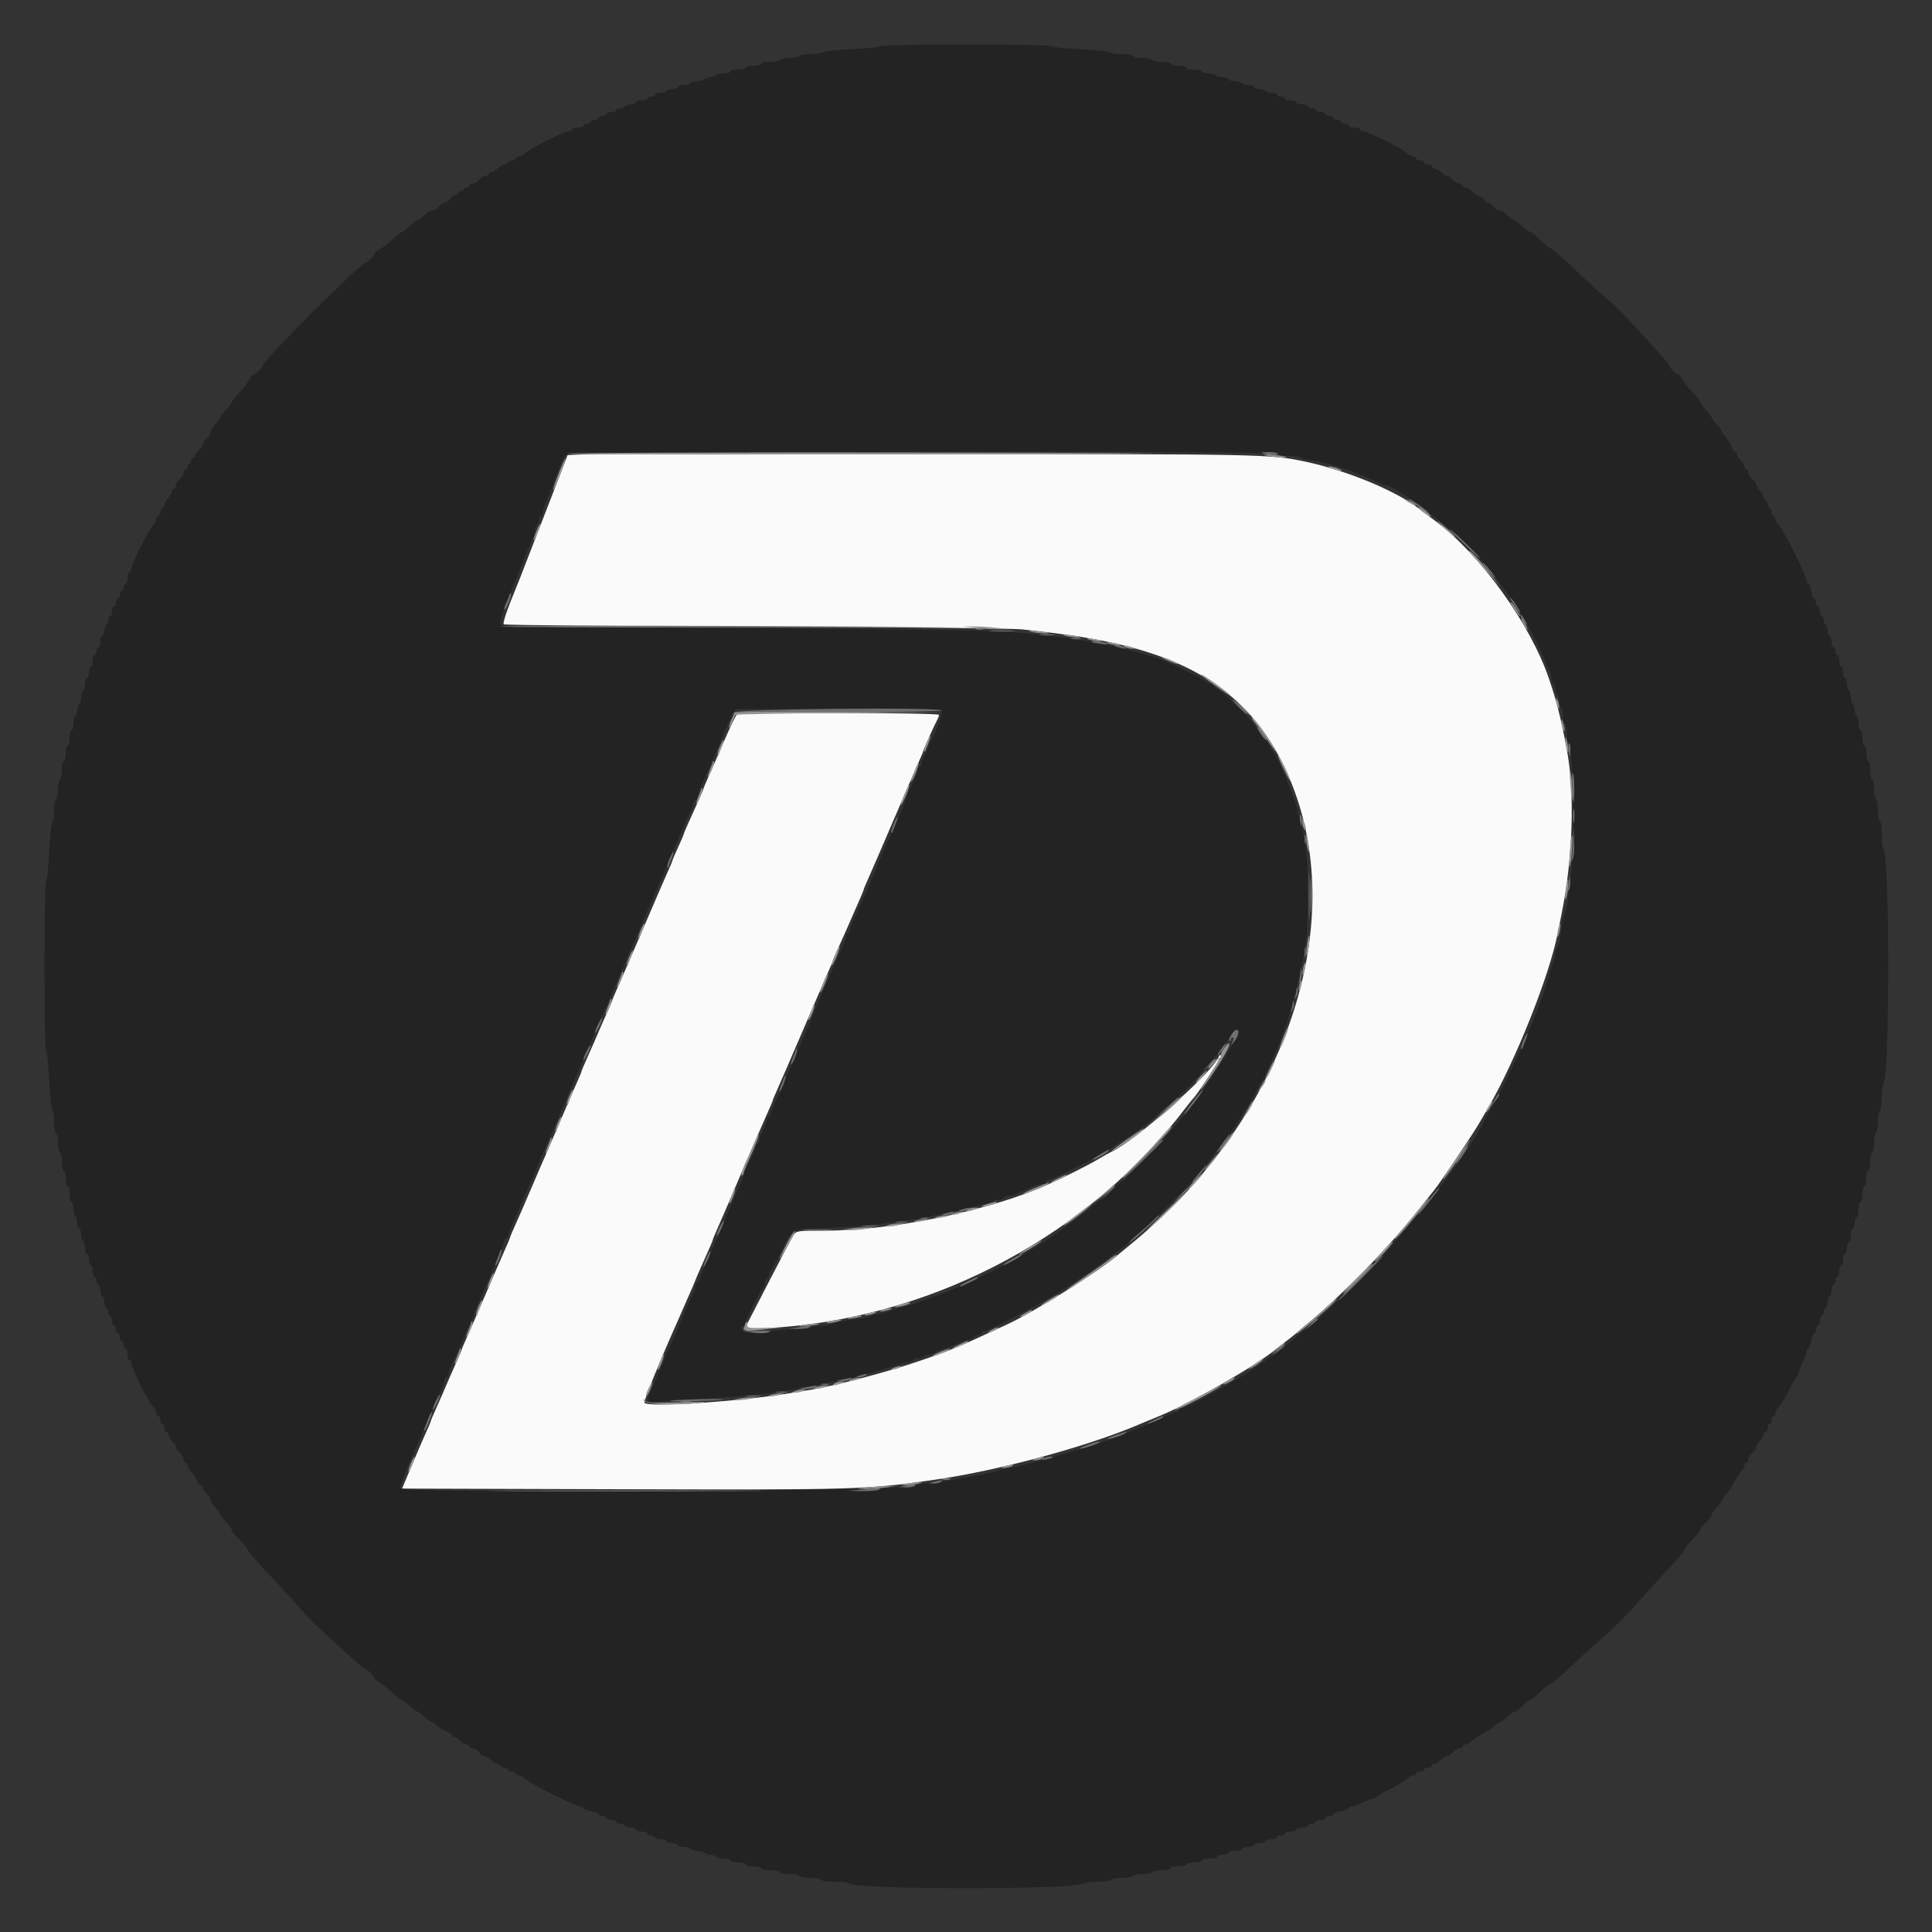 <svg id="svg" version="1.1" xmlns="http://www.w3.org/2000/svg" xmlns:xlink="http://www.w3.org/1999/xlink" width="400" height="400" viewBox="0, 0, 400,400"><rect x="0" y="0" width="400" height="400" fill="#333333" stroke="none"/><g id="svgg"><path id="path0" d="M117.178 95.100 C 116.956 95.705,115.898 98.450,114.827 101.200 C 113.216 105.336,111.570 109.581,107.617 119.800 C 107.446 120.240,107.121 121.050,106.894 121.600 C 104.969 126.261,104.041 129.001,104.301 129.261 C 104.470 129.430,127.917 129.647,156.404 129.743 C 187.359 129.847,209.649 130.080,211.800 130.321 C 220.556 131.304,223.198 131.679,228.142 132.641 C 247.533 136.414,258.979 144.341,265.916 158.800 C 278.542 185.120,270.145 220.665,244.946 247.558 C 241.917 250.790,237.288 255.067,233.645 258.000 C 232.689 258.770,231.702 259.583,231.453 259.806 C 227.999 262.899,214.276 271.523,208.600 274.167 C 197.952 279.127,196.560 279.699,188.895 282.261 C 183.105 284.197,172.518 286.979,168.400 287.647 C 166.970 287.879,164.900 288.219,163.800 288.404 C 153.202 290.179,134.049 291.450,133.412 290.420 C 133.223 290.114,136.877 281.148,140.266 273.600 C 140.612 272.830,141.162 271.570,141.489 270.800 C 141.816 270.030,142.447 268.590,142.892 267.600 C 143.337 266.610,143.836 265.440,144.000 265.000 C 144.164 264.560,144.663 263.390,145.109 262.400 C 146.946 258.316,147.600 256.799,147.600 256.616 C 147.600 256.510,148.030 255.473,148.557 254.312 C 149.083 253.150,150.622 249.590,151.977 246.400 C 153.332 243.210,154.682 240.060,154.977 239.400 C 155.271 238.740,156.093 236.850,156.803 235.200 C 157.512 233.550,158.522 231.250,159.046 230.088 C 159.571 228.927,160.000 227.897,160.000 227.800 C 160.000 227.703,160.431 226.673,160.958 225.512 C 161.485 224.350,163.847 218.900,166.206 213.400 C 168.565 207.900,170.924 202.450,171.448 201.288 C 171.971 200.127,172.400 199.097,172.400 199.000 C 172.400 198.903,172.830 197.873,173.355 196.712 C 174.617 193.923,175.963 190.885,176.596 189.400 C 176.877 188.740,177.488 187.347,177.953 186.304 C 178.419 185.262,178.800 184.322,178.800 184.216 C 178.800 184.110,179.232 183.073,179.760 181.912 C 180.288 180.750,182.647 175.300,185.002 169.800 C 187.357 164.300,189.715 158.850,190.242 157.688 C 190.769 156.527,191.200 155.496,191.200 155.398 C 191.200 155.160,193.508 149.985,194.006 149.105 C 194.223 148.723,194.400 148.228,194.400 148.005 C 194.400 147.532,153.251 147.434,152.587 147.906 C 152.360 148.068,151.204 150.450,150.018 153.200 C 148.833 155.950,147.354 159.330,146.731 160.710 C 146.109 162.091,145.600 163.300,145.600 163.398 C 145.600 163.496,145.150 164.572,144.600 165.788 C 144.050 167.005,143.150 168.995,142.600 170.212 C 142.050 171.428,141.600 172.504,141.600 172.602 C 141.600 172.700,141.060 173.959,140.400 175.400 C 139.740 176.841,139.200 178.107,139.200 178.214 C 139.200 178.321,138.848 179.172,138.419 180.104 C 137.989 181.037,135.632 186.480,133.181 192.200 C 130.730 197.920,128.291 203.550,127.762 204.712 C 127.233 205.873,126.800 206.903,126.800 207.000 C 126.800 207.097,126.331 208.217,125.757 209.488 C 124.735 211.752,124.017 213.394,122.996 215.800 C 122.716 216.460,122.017 218.040,121.443 219.312 C 120.869 220.583,120.400 221.710,120.400 221.816 C 120.400 221.922,120.052 222.772,119.627 223.704 C 119.202 224.637,117.743 228.010,116.384 231.200 C 115.025 234.390,113.554 237.810,113.115 238.800 C 112.364 240.492,112.108 241.082,110.600 244.600 C 110.270 245.370,109.709 246.675,109.353 247.500 C 108.996 248.325,108.476 249.540,108.196 250.200 C 107.916 250.860,107.217 252.440,106.643 253.712 C 106.069 254.983,105.600 256.103,105.600 256.200 C 105.600 256.297,105.172 257.327,104.648 258.488 C 104.125 259.650,102.307 263.840,100.609 267.800 C 98.910 271.760,97.088 275.950,96.560 277.112 C 96.032 278.273,95.600 279.303,95.600 279.400 C 95.600 279.497,95.131 280.617,94.557 281.888 C 93.535 284.152,92.817 285.794,91.796 288.200 C 91.516 288.860,90.817 290.440,90.243 291.712 C 89.669 292.983,89.200 294.110,89.200 294.216 C 89.200 294.322,88.845 295.172,88.411 296.104 C 87.977 297.037,86.636 300.140,85.431 303.000 L 83.239 308.200 128.319 308.329 C 177.545 308.470,179.384 308.414,193.600 306.351 C 207.230 304.373,225.614 299.357,236.400 294.674 C 237.170 294.339,238.610 293.744,239.600 293.351 C 245.892 290.855,259.550 283.075,264.029 279.436 C 264.594 278.976,265.658 278.150,266.392 277.600 C 267.126 277.050,267.923 276.419,268.163 276.197 C 268.404 275.976,269.230 275.277,270.000 274.644 C 277.771 268.258,287.282 258.563,293.587 250.600 C 295.155 248.620,296.706 246.675,297.033 246.279 C 298.064 245.030,305.008 234.691,306.220 232.600 C 306.858 231.500,307.696 230.060,308.081 229.400 C 313.754 219.692,320.820 201.962,322.508 193.200 C 322.614 192.650,322.976 190.850,323.311 189.200 C 325.664 177.634,326.083 163.964,324.360 155.000 C 323.081 148.340,322.287 145.192,320.729 140.600 C 316.842 129.141,306.492 114.784,297.081 107.798 C 295.717 106.784,294.330 105.740,294.000 105.477 C 289.316 101.739,278.877 97.393,270.200 95.569 C 262.819 94.018,262.240 94.007,188.690 94.003 L 117.580 94.000 117.178 95.100 M252.333 218.761 C 251.150 221.966,234.773 236.457,230.000 238.522 C 229.670 238.665,228.500 239.323,227.400 239.983 C 225.328 241.228,220.642 243.582,216.771 245.322 C 204.901 250.658,184.643 254.813,170.546 254.804 C 165.102 254.800,164.870 254.834,164.295 255.711 C 163.967 256.212,161.893 260.127,159.687 264.411 C 157.481 268.695,155.398 272.727,155.059 273.371 C 154.160 275.076,154.434 275.197,158.716 274.979 C 191.411 273.314,223.117 257.168,243.606 231.751 C 243.939 231.338,244.839 230.190,245.606 229.200 C 246.372 228.210,247.104 227.310,247.231 227.200 C 247.729 226.769,252.800 219.070,252.800 218.745 C 252.800 218.292,252.503 218.302,252.333 218.761 " stroke="none" fill="#fafafa" fill-rule="evenodd"></path><path id="path1" d="M182.400 9.542 C 182.400 9.730,179.745 10.012,176.500 10.168 C 173.255 10.324,170.429 10.620,170.220 10.826 C 170.011 11.032,168.897 11.200,167.744 11.200 C 166.591 11.200,165.536 11.380,165.400 11.600 C 165.264 11.820,164.364 12.000,163.400 12.000 C 162.436 12.000,161.536 12.180,161.400 12.400 C 161.264 12.620,160.353 12.800,159.376 12.800 C 158.399 12.800,157.600 12.980,157.600 13.200 C 157.600 13.420,156.880 13.600,156.000 13.600 C 155.120 13.600,154.400 13.780,154.400 14.000 C 154.400 14.220,153.680 14.400,152.800 14.400 C 151.920 14.400,151.200 14.580,151.200 14.800 C 151.200 15.020,150.581 15.200,149.824 15.200 C 149.067 15.200,148.336 15.380,148.200 15.600 C 148.064 15.820,147.524 16.000,147.000 16.000 C 146.476 16.000,145.936 16.180,145.800 16.400 C 145.664 16.620,145.034 16.800,144.400 16.800 C 143.766 16.800,143.136 16.980,143.000 17.200 C 142.864 17.420,142.223 17.600,141.576 17.600 C 140.929 17.600,140.400 17.780,140.400 18.000 C 140.400 18.220,139.860 18.400,139.200 18.400 C 138.540 18.400,138.000 18.580,138.000 18.800 C 138.000 19.020,137.460 19.200,136.800 19.200 C 136.140 19.200,135.600 19.380,135.600 19.600 C 135.600 19.820,135.240 20.000,134.800 20.000 C 134.360 20.000,134.000 20.180,134.000 20.400 C 134.000 20.620,133.460 20.800,132.800 20.800 C 132.140 20.800,131.600 20.980,131.600 21.200 C 131.600 21.420,131.161 21.600,130.624 21.600 C 130.087 21.600,129.536 21.780,129.400 22.000 C 129.264 22.220,128.803 22.400,128.376 22.400 C 127.949 22.400,127.600 22.580,127.600 22.800 C 127.600 23.020,127.150 23.200,126.600 23.200 C 126.050 23.200,125.600 23.380,125.600 23.600 C 125.600 23.820,125.240 24.000,124.800 24.000 C 124.360 24.000,124.000 24.180,124.000 24.400 C 124.000 24.620,123.640 24.800,123.200 24.800 C 122.760 24.800,122.400 24.980,122.400 25.200 C 122.400 25.420,122.040 25.600,121.600 25.600 C 121.160 25.600,120.800 25.780,120.800 26.000 C 120.800 26.220,120.260 26.400,119.600 26.400 C 118.940 26.400,118.400 26.580,118.400 26.800 C 118.400 27.020,118.096 27.200,117.724 27.200 C 116.816 27.200,109.917 30.645,108.868 31.623 C 108.409 32.050,107.756 32.400,107.417 32.400 C 107.078 32.400,106.800 32.580,106.800 32.800 C 106.800 33.020,106.440 33.200,106.000 33.200 C 105.560 33.200,105.200 33.380,105.200 33.600 C 105.200 33.820,104.922 34.000,104.583 34.000 C 104.244 34.000,103.580 34.360,103.108 34.800 C 102.636 35.240,102.013 35.600,101.725 35.600 C 101.436 35.600,101.200 35.780,101.200 36.000 C 101.200 36.220,100.880 36.400,100.488 36.400 C 100.097 36.400,99.517 36.760,99.200 37.200 C 98.883 37.640,98.303 38.000,97.912 38.000 C 97.520 38.000,97.200 38.180,97.200 38.400 C 97.200 38.620,96.930 38.800,96.600 38.800 C 96.270 38.800,96.000 38.980,96.000 39.200 C 96.000 39.420,95.730 39.600,95.400 39.600 C 95.070 39.600,94.800 39.780,94.800 40.000 C 94.800 40.220,94.570 40.400,94.288 40.400 C 94.007 40.400,93.517 40.760,93.200 41.200 C 92.883 41.640,92.343 42.000,92.000 42.000 C 91.657 42.000,91.117 42.360,90.800 42.800 C 90.483 43.240,89.911 43.600,89.530 43.600 C 89.148 43.600,88.386 44.050,87.836 44.600 C 87.286 45.150,86.675 45.600,86.478 45.600 C 86.280 45.600,85.554 46.140,84.863 46.800 C 84.172 47.460,83.447 48.000,83.252 48.000 C 83.056 48.000,82.195 48.675,81.338 49.500 C 80.480 50.325,79.289 51.255,78.689 51.568 C 78.090 51.880,77.600 52.257,77.600 52.406 C 77.600 52.863,76.132 54.400,75.696 54.400 C 74.667 54.400,54.400 74.667,54.400 75.696 C 54.400 76.132,52.863 77.600,52.406 77.600 C 52.257 77.600,51.880 78.090,51.568 78.689 C 51.255 79.289,50.325 80.480,49.500 81.338 C 48.675 82.195,48.000 83.056,48.000 83.252 C 48.000 83.447,47.460 84.172,46.800 84.863 C 46.140 85.554,45.600 86.280,45.600 86.478 C 45.600 86.675,45.150 87.286,44.600 87.836 C 44.050 88.386,43.600 89.148,43.600 89.530 C 43.600 89.911,43.240 90.483,42.800 90.800 C 42.360 91.117,42.000 91.657,42.000 92.000 C 42.000 92.343,41.640 92.883,41.200 93.200 C 40.760 93.517,40.400 94.007,40.400 94.288 C 40.400 94.570,40.220 94.800,40.000 94.800 C 39.780 94.800,39.600 95.070,39.600 95.400 C 39.600 95.730,39.420 96.000,39.200 96.000 C 38.980 96.000,38.800 96.270,38.800 96.600 C 38.800 96.930,38.620 97.200,38.400 97.200 C 38.180 97.200,38.000 97.520,38.000 97.912 C 38.000 98.303,37.640 98.883,37.200 99.200 C 36.760 99.517,36.400 100.097,36.400 100.488 C 36.400 100.880,36.220 101.200,36.000 101.200 C 35.780 101.200,35.600 101.436,35.600 101.725 C 35.600 102.013,35.240 102.636,34.800 103.108 C 34.360 103.580,34.000 104.244,34.000 104.583 C 34.000 104.922,33.820 105.200,33.600 105.200 C 33.380 105.200,33.200 105.560,33.200 106.000 C 33.200 106.440,33.020 106.800,32.800 106.800 C 32.580 106.800,32.400 107.078,32.400 107.417 C 32.400 107.756,32.050 108.409,31.623 108.868 C 30.645 109.917,27.200 116.816,27.200 117.724 C 27.200 118.096,27.020 118.400,26.800 118.400 C 26.580 118.400,26.400 118.940,26.400 119.600 C 26.400 120.260,26.220 120.800,26.000 120.800 C 25.780 120.800,25.600 121.160,25.600 121.600 C 25.600 122.040,25.420 122.400,25.200 122.400 C 24.980 122.400,24.800 122.760,24.800 123.200 C 24.800 123.640,24.620 124.000,24.400 124.000 C 24.180 124.000,24.000 124.360,24.000 124.800 C 24.000 125.240,23.820 125.600,23.600 125.600 C 23.380 125.600,23.200 126.050,23.200 126.600 C 23.200 127.150,23.020 127.600,22.800 127.600 C 22.580 127.600,22.400 127.949,22.400 128.376 C 22.400 128.803,22.220 129.264,22.000 129.400 C 21.780 129.536,21.600 130.087,21.600 130.624 C 21.600 131.161,21.420 131.600,21.200 131.600 C 20.980 131.600,20.800 132.140,20.800 132.800 C 20.800 133.460,20.620 134.000,20.400 134.000 C 20.180 134.000,20.000 134.360,20.000 134.800 C 20.000 135.240,19.820 135.600,19.600 135.600 C 19.380 135.600,19.200 136.140,19.200 136.800 C 19.200 137.460,19.020 138.000,18.800 138.000 C 18.580 138.000,18.400 138.540,18.400 139.200 C 18.400 139.860,18.220 140.400,18.000 140.400 C 17.780 140.400,17.600 140.929,17.600 141.576 C 17.600 142.223,17.420 142.864,17.200 143.000 C 16.980 143.136,16.800 143.766,16.800 144.400 C 16.800 145.034,16.620 145.664,16.400 145.800 C 16.180 145.936,16.000 146.476,16.000 147.000 C 16.000 147.524,15.820 148.064,15.600 148.200 C 15.380 148.336,15.200 149.067,15.200 149.824 C 15.200 150.581,15.020 151.200,14.800 151.200 C 14.580 151.200,14.400 151.920,14.400 152.800 C 14.400 153.680,14.220 154.400,14.000 154.400 C 13.780 154.400,13.600 155.120,13.600 156.000 C 13.600 156.880,13.420 157.600,13.200 157.600 C 12.980 157.600,12.800 158.399,12.800 159.376 C 12.800 160.353,12.620 161.264,12.400 161.400 C 12.180 161.536,12.000 162.436,12.000 163.400 C 12.000 164.364,11.820 165.264,11.600 165.400 C 11.380 165.536,11.200 166.591,11.200 167.744 C 11.200 168.897,11.032 170.011,10.826 170.220 C 10.620 170.429,10.324 173.255,10.168 176.500 C 10.012 179.745,9.730 182.400,9.542 182.400 C 9.354 182.400,9.200 190.320,9.200 200.000 C 9.200 209.680,9.354 217.600,9.542 217.600 C 9.730 217.600,10.012 220.255,10.168 223.500 C 10.324 226.745,10.620 229.571,10.826 229.780 C 11.032 229.989,11.200 231.103,11.200 232.256 C 11.200 233.409,11.380 234.464,11.600 234.600 C 11.820 234.736,12.000 235.636,12.000 236.600 C 12.000 237.564,12.180 238.464,12.400 238.600 C 12.620 238.736,12.800 239.647,12.800 240.624 C 12.800 241.601,12.980 242.400,13.200 242.400 C 13.420 242.400,13.600 243.120,13.600 244.000 C 13.600 244.880,13.780 245.600,14.000 245.600 C 14.220 245.600,14.400 246.320,14.400 247.200 C 14.400 248.080,14.580 248.800,14.800 248.800 C 15.020 248.800,15.200 249.419,15.200 250.176 C 15.200 250.933,15.380 251.664,15.600 251.800 C 15.820 251.936,16.000 252.577,16.000 253.224 C 16.000 253.871,16.180 254.400,16.400 254.400 C 16.620 254.400,16.800 254.929,16.800 255.576 C 16.800 256.223,16.980 256.864,17.200 257.000 C 17.420 257.136,17.600 257.777,17.600 258.424 C 17.600 259.071,17.780 259.600,18.000 259.600 C 18.220 259.600,18.400 260.140,18.400 260.800 C 18.400 261.460,18.580 262.000,18.800 262.000 C 19.020 262.000,19.200 262.540,19.200 263.200 C 19.200 263.860,19.380 264.400,19.600 264.400 C 19.820 264.400,20.000 264.760,20.000 265.200 C 20.000 265.640,20.180 266.000,20.400 266.000 C 20.620 266.000,20.800 266.540,20.800 267.200 C 20.800 267.860,20.980 268.400,21.200 268.400 C 21.420 268.400,21.600 268.940,21.600 269.600 C 21.600 270.260,21.780 270.800,22.000 270.800 C 22.220 270.800,22.400 271.160,22.400 271.600 C 22.400 272.040,22.580 272.400,22.800 272.400 C 23.020 272.400,23.200 272.850,23.200 273.400 C 23.200 273.950,23.380 274.400,23.600 274.400 C 23.820 274.400,24.000 274.760,24.000 275.200 C 24.000 275.640,24.180 276.000,24.400 276.000 C 24.620 276.000,24.800 276.360,24.800 276.800 C 24.800 277.240,24.980 277.600,25.200 277.600 C 25.420 277.600,25.600 277.960,25.600 278.400 C 25.600 278.840,25.780 279.200,26.000 279.200 C 26.220 279.200,26.400 279.740,26.400 280.400 C 26.400 281.060,26.580 281.600,26.800 281.600 C 27.020 281.600,27.200 281.904,27.200 282.276 C 27.200 283.229,30.816 290.466,31.683 291.247 C 32.077 291.603,32.400 292.188,32.400 292.547 C 32.400 292.906,32.580 293.200,32.800 293.200 C 33.020 293.200,33.200 293.560,33.200 294.000 C 33.200 294.440,33.380 294.800,33.600 294.800 C 33.820 294.800,34.000 295.160,34.000 295.600 C 34.000 296.040,34.158 296.400,34.351 296.400 C 34.545 296.400,34.927 296.940,35.200 297.600 C 35.473 298.260,35.855 298.800,36.049 298.800 C 36.242 298.800,36.400 299.120,36.400 299.512 C 36.400 299.903,36.760 300.483,37.200 300.800 C 37.640 301.117,38.000 301.697,38.000 302.088 C 38.000 302.480,38.180 302.800,38.400 302.800 C 38.620 302.800,38.800 303.036,38.800 303.325 C 38.800 303.613,39.115 304.198,39.500 304.625 C 39.885 305.051,40.455 305.895,40.768 306.500 C 41.080 307.105,41.485 307.600,41.668 307.600 C 41.850 307.600,42.000 307.830,42.000 308.112 C 42.000 308.393,42.360 308.883,42.800 309.200 C 43.240 309.517,43.600 310.089,43.600 310.470 C 43.600 310.852,44.050 311.614,44.600 312.164 C 45.150 312.714,45.600 313.325,45.600 313.522 C 45.600 313.720,46.140 314.446,46.800 315.137 C 47.460 315.828,48.000 316.588,48.000 316.828 C 48.000 317.067,48.720 317.954,49.600 318.800 C 50.480 319.646,51.200 320.496,51.200 320.690 C 51.200 321.064,53.330 323.500,57.600 328.009 C 59.030 329.520,61.010 331.694,62.000 332.840 C 64.051 335.216,64.556 335.721,68.062 338.901 C 69.458 340.167,71.659 342.192,72.954 343.401 C 74.248 344.611,75.487 345.600,75.707 345.600 C 76.135 345.600,77.600 347.143,77.600 347.594 C 77.600 347.743,78.095 348.120,78.700 348.432 C 79.305 348.745,80.461 349.675,81.269 350.500 C 82.076 351.325,82.933 352.000,83.172 352.000 C 83.412 352.000,84.172 352.540,84.863 353.200 C 85.554 353.860,86.280 354.400,86.478 354.400 C 86.675 354.400,87.286 354.850,87.836 355.400 C 88.386 355.950,88.981 356.400,89.157 356.400 C 89.333 356.400,89.910 356.781,90.439 357.247 C 90.967 357.713,91.895 358.271,92.500 358.486 C 93.105 358.702,93.600 359.041,93.600 359.239 C 93.600 359.438,93.788 359.600,94.017 359.600 C 94.246 359.600,94.820 359.960,95.292 360.400 C 95.764 360.840,96.387 361.200,96.675 361.200 C 96.964 361.200,97.200 361.380,97.200 361.600 C 97.200 361.820,97.520 362.000,97.912 362.000 C 98.303 362.000,98.883 362.360,99.200 362.800 C 99.517 363.240,100.014 363.600,100.305 363.600 C 100.596 363.600,101.220 363.960,101.692 364.400 C 102.164 364.840,102.787 365.200,103.075 365.200 C 103.364 365.200,103.600 365.380,103.600 365.600 C 103.600 365.820,103.960 366.000,104.400 366.000 C 104.840 366.000,105.200 366.180,105.200 366.400 C 105.200 366.620,105.560 366.800,106.000 366.800 C 106.440 366.800,106.800 366.980,106.800 367.200 C 106.800 367.420,107.094 367.600,107.453 367.600 C 107.812 367.600,108.397 367.924,108.753 368.321 C 109.520 369.175,119.197 374.000,120.144 374.000 C 120.505 374.000,120.800 374.164,120.800 374.365 C 120.800 374.566,121.520 374.851,122.400 375.000 C 123.280 375.149,124.000 375.434,124.000 375.635 C 124.000 375.836,124.360 376.000,124.800 376.000 C 125.240 376.000,125.600 376.180,125.600 376.400 C 125.600 376.620,126.050 376.800,126.600 376.800 C 127.150 376.800,127.600 376.980,127.600 377.200 C 127.600 377.420,127.949 377.600,128.376 377.600 C 128.803 377.600,129.264 377.780,129.400 378.000 C 129.536 378.220,130.087 378.400,130.624 378.400 C 131.161 378.400,131.600 378.580,131.600 378.800 C 131.600 379.020,132.140 379.200,132.800 379.200 C 133.460 379.200,134.000 379.380,134.000 379.600 C 134.000 379.820,134.360 380.000,134.800 380.000 C 135.240 380.000,135.600 380.180,135.600 380.400 C 135.600 380.620,136.140 380.800,136.800 380.800 C 137.460 380.800,138.000 380.980,138.000 381.200 C 138.000 381.420,138.540 381.600,139.200 381.600 C 139.860 381.600,140.400 381.780,140.400 382.000 C 140.400 382.220,140.929 382.400,141.576 382.400 C 142.223 382.400,142.864 382.580,143.000 382.800 C 143.136 383.020,143.766 383.200,144.400 383.200 C 145.034 383.200,145.664 383.380,145.800 383.600 C 145.936 383.820,146.476 384.000,147.000 384.000 C 147.524 384.000,148.064 384.180,148.200 384.400 C 148.336 384.620,149.067 384.800,149.824 384.800 C 150.581 384.800,151.200 384.980,151.200 385.200 C 151.200 385.420,151.920 385.600,152.800 385.600 C 153.680 385.600,154.400 385.780,154.400 386.000 C 154.400 386.220,155.120 386.400,156.000 386.400 C 156.880 386.400,157.600 386.580,157.600 386.800 C 157.600 387.020,158.399 387.200,159.376 387.200 C 160.353 387.200,161.264 387.380,161.400 387.600 C 161.536 387.820,162.436 388.000,163.400 388.000 C 164.364 388.000,165.264 388.180,165.400 388.400 C 165.536 388.620,166.627 388.800,167.824 388.800 C 169.021 388.800,170.000 388.980,170.000 389.200 C 170.000 389.427,171.173 389.600,172.720 389.600 C 174.216 389.600,175.611 389.767,175.820 389.971 C 177.134 391.253,222.866 391.253,224.180 389.971 C 224.389 389.767,225.784 389.600,227.280 389.600 C 228.827 389.600,230.000 389.427,230.000 389.200 C 230.000 388.980,230.979 388.800,232.176 388.800 C 233.373 388.800,234.464 388.620,234.600 388.400 C 234.736 388.180,235.636 388.000,236.600 388.000 C 237.564 388.000,238.464 387.820,238.600 387.600 C 238.736 387.380,239.647 387.200,240.624 387.200 C 241.601 387.200,242.400 387.020,242.400 386.800 C 242.400 386.580,243.120 386.400,244.000 386.400 C 244.880 386.400,245.600 386.220,245.600 386.000 C 245.600 385.780,246.320 385.600,247.200 385.600 C 248.080 385.600,248.800 385.420,248.800 385.200 C 248.800 384.980,249.520 384.800,250.400 384.800 C 251.280 384.800,252.000 384.620,252.000 384.400 C 252.000 384.180,252.540 384.000,253.200 384.000 C 253.860 384.000,254.400 383.820,254.400 383.600 C 254.400 383.380,255.030 383.200,255.800 383.200 C 256.570 383.200,257.200 383.020,257.200 382.800 C 257.200 382.580,257.740 382.400,258.400 382.400 C 259.060 382.400,259.600 382.220,259.600 382.000 C 259.600 381.780,260.140 381.600,260.800 381.600 C 261.460 381.600,262.000 381.420,262.000 381.200 C 262.000 380.980,262.540 380.800,263.200 380.800 C 263.860 380.800,264.400 380.620,264.400 380.400 C 264.400 380.180,264.760 380.000,265.200 380.000 C 265.640 380.000,266.000 379.820,266.000 379.600 C 266.000 379.380,266.540 379.200,267.200 379.200 C 267.860 379.200,268.400 379.020,268.400 378.800 C 268.400 378.580,268.940 378.400,269.600 378.400 C 270.260 378.400,270.800 378.220,270.800 378.000 C 270.800 377.780,271.160 377.600,271.600 377.600 C 272.040 377.600,272.400 377.420,272.400 377.200 C 272.400 376.980,272.850 376.800,273.400 376.800 C 273.950 376.800,274.400 376.620,274.400 376.400 C 274.400 376.180,274.760 376.000,275.200 376.000 C 275.640 376.000,276.000 375.836,276.000 375.635 C 276.000 375.434,276.720 375.149,277.600 375.000 C 278.480 374.851,279.200 374.566,279.200 374.365 C 279.200 374.164,279.479 374.000,279.819 374.000 C 280.160 374.000,281.184 373.640,282.094 373.200 C 283.005 372.760,283.971 372.400,284.242 372.400 C 284.512 372.400,284.793 372.264,284.867 372.098 C 284.940 371.932,286.260 371.171,287.800 370.407 C 289.340 369.643,290.891 368.699,291.247 368.309 C 291.603 367.919,292.188 367.600,292.547 367.600 C 292.906 367.600,293.200 367.420,293.200 367.200 C 293.200 366.980,293.560 366.800,294.000 366.800 C 294.440 366.800,294.800 366.620,294.800 366.400 C 294.800 366.180,295.160 366.000,295.600 366.000 C 296.040 366.000,296.400 365.820,296.400 365.600 C 296.400 365.380,296.636 365.200,296.925 365.200 C 297.213 365.200,297.836 364.840,298.308 364.400 C 298.780 363.960,299.404 363.600,299.695 363.600 C 299.986 363.600,300.483 363.240,300.800 362.800 C 301.117 362.360,301.697 362.000,302.088 362.000 C 302.480 362.000,302.800 361.820,302.800 361.600 C 302.800 361.380,303.036 361.200,303.325 361.200 C 303.613 361.200,304.198 360.885,304.625 360.500 C 305.051 360.115,306.080 359.441,306.912 359.003 C 307.743 358.564,308.896 357.799,309.474 357.303 C 310.052 356.806,310.668 356.400,310.844 356.400 C 311.020 356.400,311.614 355.950,312.164 355.400 C 312.714 354.850,313.370 354.400,313.621 354.400 C 313.873 354.400,314.583 353.860,315.200 353.200 C 315.817 352.540,316.533 352.000,316.792 352.000 C 317.051 352.000,317.954 351.280,318.800 350.400 C 319.646 349.520,320.529 348.800,320.762 348.800 C 320.996 348.800,322.096 347.945,323.205 346.900 C 325.796 344.460,328.537 341.963,331.655 339.200 C 334.782 336.429,336.429 334.782,339.200 331.655 C 341.963 328.537,344.460 325.796,346.900 323.205 C 347.945 322.096,348.800 320.996,348.800 320.762 C 348.800 320.529,349.520 319.646,350.400 318.800 C 351.280 317.954,352.000 317.051,352.000 316.792 C 352.000 316.533,352.540 315.817,353.200 315.200 C 353.860 314.583,354.400 313.873,354.400 313.621 C 354.400 313.370,354.850 312.714,355.400 312.164 C 355.950 311.614,356.400 311.020,356.400 310.844 C 356.400 310.668,356.806 310.052,357.303 309.474 C 357.799 308.896,358.564 307.743,359.003 306.912 C 359.441 306.080,360.115 305.051,360.500 304.625 C 360.885 304.198,361.200 303.613,361.200 303.325 C 361.200 303.036,361.380 302.800,361.600 302.800 C 361.820 302.800,362.000 302.480,362.000 302.088 C 362.000 301.697,362.360 301.117,362.800 300.800 C 363.240 300.483,363.600 299.986,363.600 299.695 C 363.600 299.404,363.960 298.780,364.400 298.308 C 364.840 297.836,365.200 297.213,365.200 296.925 C 365.200 296.636,365.380 296.400,365.600 296.400 C 365.820 296.400,366.000 296.040,366.000 295.600 C 366.000 295.160,366.180 294.800,366.400 294.800 C 366.620 294.800,366.800 294.440,366.800 294.000 C 366.800 293.560,366.980 293.200,367.200 293.200 C 367.420 293.200,367.600 292.906,367.600 292.547 C 367.600 292.188,367.919 291.603,368.309 291.247 C 368.699 290.891,369.643 289.340,370.407 287.800 C 371.171 286.260,371.932 284.940,372.098 284.867 C 372.264 284.793,372.400 284.512,372.400 284.242 C 372.400 283.971,372.760 283.005,373.200 282.094 C 373.640 281.184,374.000 280.160,374.000 279.819 C 374.000 279.479,374.164 279.200,374.365 279.200 C 374.566 279.200,374.851 278.480,375.000 277.600 C 375.149 276.720,375.434 276.000,375.635 276.000 C 375.836 276.000,376.000 275.640,376.000 275.200 C 376.000 274.760,376.180 274.400,376.400 274.400 C 376.620 274.400,376.800 273.950,376.800 273.400 C 376.800 272.850,376.980 272.400,377.200 272.400 C 377.420 272.400,377.600 272.040,377.600 271.600 C 377.600 271.160,377.780 270.800,378.000 270.800 C 378.220 270.800,378.400 270.260,378.400 269.600 C 378.400 268.940,378.580 268.400,378.800 268.400 C 379.020 268.400,379.200 267.860,379.200 267.200 C 379.200 266.540,379.380 266.000,379.600 266.000 C 379.820 266.000,380.000 265.640,380.000 265.200 C 380.000 264.760,380.180 264.400,380.400 264.400 C 380.620 264.400,380.800 263.860,380.800 263.200 C 380.800 262.540,380.980 262.000,381.200 262.000 C 381.420 262.000,381.600 261.460,381.600 260.800 C 381.600 260.140,381.780 259.600,382.000 259.600 C 382.220 259.600,382.400 259.060,382.400 258.400 C 382.400 257.740,382.580 257.200,382.800 257.200 C 383.020 257.200,383.200 256.570,383.200 255.800 C 383.200 255.030,383.380 254.400,383.600 254.400 C 383.820 254.400,384.000 253.860,384.000 253.200 C 384.000 252.540,384.180 252.000,384.400 252.000 C 384.620 252.000,384.800 251.280,384.800 250.400 C 384.800 249.520,384.980 248.800,385.200 248.800 C 385.420 248.800,385.600 248.080,385.600 247.200 C 385.600 246.320,385.780 245.600,386.000 245.600 C 386.220 245.600,386.400 244.880,386.400 244.000 C 386.400 243.120,386.580 242.400,386.800 242.400 C 387.020 242.400,387.200 241.601,387.200 240.624 C 387.200 239.647,387.380 238.736,387.600 238.600 C 387.820 238.464,388.000 237.564,388.000 236.600 C 388.000 235.636,388.180 234.736,388.400 234.600 C 388.620 234.464,388.800 233.373,388.800 232.176 C 388.800 230.979,388.980 230.000,389.200 230.000 C 389.427 230.000,389.600 228.827,389.600 227.280 C 389.600 225.784,389.767 224.389,389.971 224.180 C 391.253 222.866,391.253 177.134,389.971 175.820 C 389.767 175.611,389.600 174.216,389.600 172.720 C 389.600 171.173,389.427 170.000,389.200 170.000 C 388.980 170.000,388.800 169.021,388.800 167.824 C 388.800 166.627,388.620 165.536,388.400 165.400 C 388.180 165.264,388.000 164.364,388.000 163.400 C 388.000 162.436,387.820 161.536,387.600 161.400 C 387.380 161.264,387.200 160.353,387.200 159.376 C 387.200 158.399,387.020 157.600,386.800 157.600 C 386.580 157.600,386.400 156.880,386.400 156.000 C 386.400 155.120,386.220 154.400,386.000 154.400 C 385.780 154.400,385.600 153.680,385.600 152.800 C 385.600 151.920,385.420 151.200,385.200 151.200 C 384.980 151.200,384.800 150.581,384.800 149.824 C 384.800 149.067,384.620 148.336,384.400 148.200 C 384.180 148.064,384.000 147.524,384.000 147.000 C 384.000 146.476,383.820 145.936,383.600 145.800 C 383.380 145.664,383.200 145.034,383.200 144.400 C 383.200 143.766,383.020 143.136,382.800 143.000 C 382.580 142.864,382.400 142.223,382.400 141.576 C 382.400 140.929,382.220 140.400,382.000 140.400 C 381.780 140.400,381.600 139.860,381.600 139.200 C 381.600 138.540,381.420 138.000,381.200 138.000 C 380.980 138.000,380.800 137.460,380.800 136.800 C 380.800 136.140,380.620 135.600,380.400 135.600 C 380.180 135.600,380.000 135.240,380.000 134.800 C 380.000 134.360,379.820 134.000,379.600 134.000 C 379.380 134.000,379.200 133.460,379.200 132.800 C 379.200 132.140,379.020 131.600,378.800 131.600 C 378.580 131.600,378.400 131.161,378.400 130.624 C 378.400 130.087,378.220 129.536,378.000 129.400 C 377.780 129.264,377.600 128.803,377.600 128.376 C 377.600 127.949,377.420 127.600,377.200 127.600 C 376.980 127.600,376.800 127.150,376.800 126.600 C 376.800 126.050,376.620 125.600,376.400 125.600 C 376.180 125.600,376.000 125.240,376.000 124.800 C 376.000 124.360,375.836 124.000,375.635 124.000 C 375.434 124.000,375.149 123.280,375.000 122.400 C 374.851 121.520,374.566 120.800,374.365 120.800 C 374.164 120.800,374.000 120.505,374.000 120.144 C 374.000 119.197,369.175 109.520,368.321 108.753 C 367.924 108.397,367.600 107.812,367.600 107.453 C 367.600 107.094,367.420 106.800,367.200 106.800 C 366.980 106.800,366.800 106.440,366.800 106.000 C 366.800 105.560,366.620 105.200,366.400 105.200 C 366.180 105.200,366.000 104.840,366.000 104.400 C 366.000 103.960,365.820 103.600,365.600 103.600 C 365.380 103.600,365.200 103.364,365.200 103.075 C 365.200 102.787,364.840 102.164,364.400 101.692 C 363.960 101.220,363.600 100.596,363.600 100.305 C 363.600 100.014,363.240 99.517,362.800 99.200 C 362.360 98.883,362.000 98.303,362.000 97.912 C 362.000 97.520,361.820 97.200,361.600 97.200 C 361.380 97.200,361.200 96.964,361.200 96.675 C 361.200 96.387,360.840 95.764,360.400 95.292 C 359.960 94.820,359.600 94.246,359.600 94.017 C 359.600 93.788,359.438 93.600,359.239 93.600 C 359.041 93.600,358.702 93.105,358.486 92.500 C 358.271 91.895,357.713 90.967,357.247 90.439 C 356.781 89.910,356.400 89.333,356.400 89.157 C 356.400 88.981,355.950 88.386,355.400 87.836 C 354.850 87.286,354.400 86.675,354.400 86.478 C 354.400 86.280,353.860 85.554,353.200 84.863 C 352.540 84.172,352.000 83.412,352.000 83.172 C 352.000 82.933,351.325 82.076,350.500 81.269 C 349.675 80.461,348.745 79.305,348.432 78.700 C 348.120 78.095,347.743 77.600,347.594 77.600 C 347.143 77.600,345.600 76.135,345.600 75.707 C 345.600 75.487,344.611 74.248,343.401 72.954 C 342.192 71.659,340.167 69.458,338.901 68.062 C 335.721 64.556,335.216 64.051,332.840 62.000 C 331.694 61.010,329.520 59.030,328.009 57.600 C 323.500 53.330,321.064 51.200,320.690 51.200 C 320.496 51.200,319.646 50.480,318.800 49.600 C 317.954 48.720,317.067 48.000,316.828 48.000 C 316.588 48.000,315.828 47.460,315.137 46.800 C 314.446 46.140,313.720 45.600,313.522 45.600 C 313.325 45.600,312.714 45.150,312.164 44.600 C 311.614 44.050,310.852 43.600,310.470 43.600 C 310.089 43.600,309.517 43.240,309.200 42.800 C 308.883 42.360,308.393 42.000,308.112 42.000 C 307.830 42.000,307.600 41.850,307.600 41.668 C 307.600 41.485,307.105 41.080,306.500 40.768 C 305.895 40.455,305.051 39.885,304.625 39.500 C 304.198 39.115,303.613 38.800,303.325 38.800 C 303.036 38.800,302.800 38.620,302.800 38.400 C 302.800 38.180,302.480 38.000,302.088 38.000 C 301.697 38.000,301.117 37.640,300.800 37.200 C 300.483 36.760,299.903 36.400,299.512 36.400 C 299.120 36.400,298.800 36.242,298.800 36.049 C 298.800 35.855,298.260 35.473,297.600 35.200 C 296.940 34.927,296.400 34.545,296.400 34.351 C 296.400 34.158,296.040 34.000,295.600 34.000 C 295.160 34.000,294.800 33.820,294.800 33.600 C 294.800 33.380,294.440 33.200,294.000 33.200 C 293.560 33.200,293.200 33.020,293.200 32.800 C 293.200 32.580,292.906 32.400,292.547 32.400 C 292.188 32.400,291.603 32.077,291.247 31.683 C 290.466 30.816,283.229 27.200,282.276 27.200 C 281.904 27.200,281.600 27.020,281.600 26.800 C 281.600 26.580,281.060 26.400,280.400 26.400 C 279.740 26.400,279.200 26.220,279.200 26.000 C 279.200 25.780,278.840 25.600,278.400 25.600 C 277.960 25.600,277.600 25.420,277.600 25.200 C 277.600 24.980,277.240 24.800,276.800 24.800 C 276.360 24.800,276.000 24.620,276.000 24.400 C 276.000 24.180,275.640 24.000,275.200 24.000 C 274.760 24.000,274.400 23.820,274.400 23.600 C 274.400 23.380,273.950 23.200,273.400 23.200 C 272.850 23.200,272.400 23.020,272.400 22.800 C 272.400 22.580,272.040 22.400,271.600 22.400 C 271.160 22.400,270.800 22.220,270.800 22.000 C 270.800 21.780,270.260 21.600,269.600 21.600 C 268.940 21.600,268.400 21.420,268.400 21.200 C 268.400 20.980,267.860 20.800,267.200 20.800 C 266.540 20.800,266.000 20.620,266.000 20.400 C 266.000 20.180,265.640 20.000,265.200 20.000 C 264.760 20.000,264.400 19.820,264.400 19.600 C 264.400 19.380,263.860 19.200,263.200 19.200 C 262.540 19.200,262.000 19.020,262.000 18.800 C 262.000 18.580,261.460 18.400,260.800 18.400 C 260.140 18.400,259.600 18.220,259.600 18.000 C 259.600 17.780,259.071 17.600,258.424 17.600 C 257.777 17.600,257.136 17.420,257.000 17.200 C 256.864 16.980,256.223 16.800,255.576 16.800 C 254.929 16.800,254.400 16.620,254.400 16.400 C 254.400 16.180,253.871 16.000,253.224 16.000 C 252.577 16.000,251.936 15.820,251.800 15.600 C 251.664 15.380,250.933 15.200,250.176 15.200 C 249.419 15.200,248.800 15.020,248.800 14.800 C 248.800 14.580,248.080 14.400,247.200 14.400 C 246.320 14.400,245.600 14.220,245.600 14.000 C 245.600 13.780,244.880 13.600,244.000 13.600 C 243.120 13.600,242.400 13.420,242.400 13.200 C 242.400 12.980,241.601 12.800,240.624 12.800 C 239.647 12.800,238.736 12.620,238.600 12.400 C 238.464 12.180,237.564 12.000,236.600 12.000 C 235.636 12.000,234.736 11.820,234.600 11.600 C 234.464 11.380,233.409 11.200,232.256 11.200 C 231.103 11.200,229.989 11.032,229.780 10.826 C 229.571 10.620,226.745 10.324,223.500 10.168 C 220.255 10.012,217.600 9.730,217.600 9.542 C 217.600 9.354,209.680 9.200,200.000 9.200 C 190.320 9.200,182.400 9.354,182.400 9.542 M264.600 94.000 C 264.736 94.220,265.791 94.400,266.944 94.400 C 268.097 94.400,269.211 94.562,269.420 94.759 C 269.629 94.956,270.520 95.212,271.400 95.327 C 273.466 95.596,275.196 95.978,276.200 96.385 C 276.640 96.563,277.810 96.942,278.800 97.228 C 279.790 97.513,281.918 98.343,283.529 99.073 C 285.140 99.803,286.527 100.400,286.611 100.400 C 289.017 100.400,301.398 109.938,306.363 115.616 C 307.813 117.275,309.389 119.165,309.865 119.816 C 310.341 120.467,311.404 121.894,312.228 122.986 C 314.659 126.209,318.070 132.336,319.584 136.200 C 320.101 137.520,320.677 138.771,320.862 138.980 C 321.048 139.189,321.200 139.763,321.200 140.256 C 321.200 140.749,321.380 141.264,321.600 141.400 C 321.820 141.536,322.000 142.076,322.000 142.600 C 322.000 143.124,322.180 143.664,322.400 143.800 C 322.620 143.936,322.800 144.566,322.800 145.200 C 322.800 145.834,322.980 146.464,323.200 146.600 C 323.420 146.736,323.600 147.456,323.600 148.200 C 323.600 148.944,323.780 149.664,324.000 149.800 C 324.220 149.936,324.400 150.811,324.400 151.744 C 324.400 152.677,324.566 153.611,324.769 153.820 C 325.698 154.777,326.059 175.026,325.253 181.000 C 325.016 182.760,324.717 185.100,324.590 186.200 C 324.463 187.300,324.199 188.560,324.004 189.000 C 323.809 189.440,323.542 190.520,323.409 191.400 C 323.277 192.280,323.067 193.676,322.942 194.503 C 322.818 195.329,322.555 196.105,322.358 196.226 C 322.161 196.348,322.000 196.889,322.000 197.429 C 322.000 197.969,321.838 198.723,321.639 199.105 C 321.440 199.487,321.060 200.610,320.793 201.600 C 320.271 203.533,319.707 205.316,319.209 206.600 C 319.039 207.040,318.220 209.200,317.390 211.400 C 315.812 215.583,310.848 225.965,308.784 229.400 C 308.123 230.500,307.461 231.670,307.313 232.000 C 304.451 238.395,291.567 254.871,281.816 264.608 C 276.808 269.608,271.689 274.313,269.988 275.479 C 269.445 275.851,268.730 276.441,268.400 276.790 C 267.745 277.482,262.873 281.130,259.990 283.086 C 255.493 286.138,245.598 291.600,244.567 291.600 C 244.255 291.600,244.000 291.780,244.000 292.000 C 244.000 292.220,243.765 292.400,243.479 292.400 C 243.192 292.400,242.067 292.832,240.979 293.360 C 239.096 294.273,236.871 295.254,234.900 296.041 C 234.405 296.238,233.595 296.567,233.100 296.772 C 227.818 298.952,212.890 303.384,209.200 303.866 C 208.430 303.967,207.440 304.206,207.000 304.398 C 206.560 304.589,205.570 304.855,204.800 304.988 C 204.030 305.121,202.500 305.412,201.400 305.633 C 198.041 306.310,194.710 306.830,192.400 307.038 C 191.190 307.147,189.840 307.402,189.400 307.605 C 186.801 308.805,82.800 309.280,82.800 308.092 C 82.800 307.468,84.782 302.636,87.223 297.304 C 87.651 296.372,88.000 295.515,88.000 295.400 C 88.000 295.285,88.378 294.338,88.841 293.296 C 90.729 289.039,91.304 287.767,91.644 287.105 C 91.840 286.723,92.000 286.138,92.000 285.805 C 92.000 285.472,92.180 285.200,92.400 285.200 C 92.620 285.200,92.800 284.928,92.800 284.595 C 92.800 284.262,92.960 283.677,93.156 283.295 C 93.546 282.535,94.774 279.802,95.715 277.600 C 96.044 276.830,96.783 275.160,97.357 273.888 C 97.931 272.617,98.400 271.490,98.400 271.384 C 98.400 271.278,98.744 270.428,99.165 269.496 C 101.360 264.633,104.400 257.310,104.400 256.885 C 104.400 256.618,104.580 256.400,104.800 256.400 C 105.020 256.400,105.200 256.158,105.200 255.861 C 105.200 255.565,105.450 254.800,105.756 254.161 C 106.368 252.886,107.507 250.253,107.990 249.000 C 108.160 248.560,108.663 247.390,109.108 246.400 C 109.553 245.410,110.206 243.925,110.558 243.100 C 110.911 242.275,111.491 240.925,111.847 240.100 C 112.204 239.275,112.725 238.060,113.005 237.400 C 113.286 236.740,113.875 235.390,114.313 234.400 C 114.752 233.410,116.140 230.170,117.397 227.200 C 120.308 220.321,120.709 219.389,121.692 217.200 C 122.137 216.210,122.636 215.040,122.800 214.600 C 122.964 214.160,123.481 212.945,123.949 211.900 C 124.417 210.855,125.183 209.145,125.651 208.100 C 126.119 207.055,126.636 205.840,126.800 205.400 C 126.964 204.960,127.463 203.790,127.908 202.800 C 128.353 201.810,129.006 200.325,129.358 199.500 C 130.241 197.437,131.095 195.444,131.759 193.900 C 132.066 193.185,133.168 190.620,134.207 188.200 C 135.247 185.780,136.525 182.850,137.048 181.688 C 137.572 180.527,138.000 179.490,138.000 179.384 C 138.000 179.201,138.654 177.684,140.491 173.600 C 140.937 172.610,141.433 171.440,141.594 171.000 C 141.755 170.560,142.272 169.418,142.743 168.462 C 143.214 167.506,143.600 166.471,143.600 166.162 C 143.600 165.853,143.780 165.600,144.000 165.600 C 144.220 165.600,144.400 165.319,144.400 164.975 C 144.400 164.631,144.958 163.146,145.639 161.675 C 146.321 160.204,147.018 158.640,147.188 158.200 C 147.359 157.760,147.864 156.590,148.310 155.600 C 148.755 154.610,149.503 152.805,149.971 151.588 C 150.438 150.372,151.175 148.796,151.607 148.085 L 152.393 146.793 173.696 146.896 L 195.000 147.000 194.882 148.000 C 194.817 148.550,194.412 149.765,193.982 150.700 C 193.552 151.635,192.820 153.255,192.356 154.300 C 191.892 155.345,191.352 156.513,191.156 156.895 C 190.960 157.277,190.800 157.862,190.800 158.195 C 190.800 158.528,190.620 158.800,190.400 158.800 C 190.180 158.800,189.994 159.115,189.987 159.500 C 189.981 159.885,189.441 161.275,188.787 162.590 C 188.134 163.904,187.600 165.121,187.600 165.294 C 187.600 165.467,187.256 166.372,186.835 167.304 C 186.415 168.237,185.409 170.530,184.600 172.400 C 183.791 174.270,182.785 176.563,182.365 177.496 C 181.944 178.428,181.600 179.278,181.600 179.384 C 181.600 179.490,181.131 180.617,180.557 181.888 C 179.983 183.160,179.244 184.830,178.915 185.600 C 177.974 187.802,176.746 190.535,176.356 191.295 C 176.160 191.677,176.000 192.262,176.000 192.595 C 176.000 192.928,175.820 193.200,175.600 193.200 C 175.380 193.200,175.200 193.472,175.200 193.805 C 175.200 194.138,175.040 194.723,174.844 195.105 C 174.370 196.029,172.778 199.594,172.390 200.600 C 172.004 201.601,171.123 203.663,170.084 206.000 C 169.643 206.990,168.797 208.970,168.203 210.400 C 167.610 211.830,166.871 213.585,166.562 214.300 C 166.253 215.015,165.730 216.230,165.400 217.000 C 165.070 217.770,164.509 219.075,164.153 219.900 C 163.796 220.725,163.237 222.030,162.910 222.800 C 162.031 224.865,160.384 228.498,159.965 229.295 C 159.764 229.677,159.600 230.262,159.600 230.595 C 159.600 230.928,159.420 231.200,159.200 231.200 C 158.980 231.200,158.800 231.472,158.800 231.805 C 158.800 232.138,158.592 232.813,158.338 233.305 C 157.367 235.182,157.200 235.607,157.200 236.195 C 157.200 236.528,157.020 236.800,156.800 236.800 C 156.580 236.800,156.400 237.072,156.400 237.405 C 156.400 237.738,156.243 238.323,156.050 238.705 C 154.681 241.423,154.000 242.925,154.000 243.226 C 154.000 243.419,153.571 244.527,153.046 245.688 C 152.522 246.850,151.518 249.150,150.816 250.800 C 150.114 252.450,149.283 254.385,148.970 255.100 C 148.656 255.815,148.130 257.030,147.800 257.800 C 147.470 258.570,146.910 259.875,146.556 260.700 C 146.202 261.525,145.662 262.723,145.356 263.361 C 145.050 264.000,144.800 264.765,144.800 265.061 C 144.800 265.358,144.620 265.600,144.400 265.600 C 144.180 265.600,144.000 265.872,144.000 266.205 C 144.000 266.538,143.840 267.123,143.644 267.505 C 143.135 268.497,141.553 272.054,141.200 273.000 C 141.036 273.440,140.537 274.610,140.092 275.600 C 139.647 276.590,138.994 278.075,138.642 278.900 C 138.289 279.725,137.712 281.075,137.359 281.900 C 137.007 282.725,136.563 283.760,136.373 284.200 C 133.385 291.114,133.374 290.582,136.500 290.228 C 137.875 290.072,142.150 289.777,146.000 289.573 C 155.842 289.051,162.377 288.218,171.000 286.386 C 171.880 286.199,173.500 285.855,174.600 285.620 C 177.894 284.918,185.749 282.774,186.495 282.373 C 186.877 282.168,187.541 282.000,187.971 282.000 C 188.401 282.000,188.864 281.820,189.000 281.600 C 189.136 281.380,189.676 281.200,190.200 281.200 C 190.724 281.200,191.264 281.020,191.400 280.800 C 191.536 280.580,192.087 280.400,192.624 280.400 C 193.161 280.400,193.600 280.259,193.600 280.087 C 193.600 279.915,194.429 279.530,195.442 279.231 C 196.455 278.932,197.976 278.352,198.822 277.944 C 199.669 277.535,200.640 277.200,200.981 277.200 C 201.321 277.200,201.600 277.020,201.600 276.800 C 201.600 276.580,201.960 276.400,202.400 276.400 C 202.840 276.400,203.200 276.220,203.200 276.000 C 203.200 275.780,203.446 275.600,203.746 275.600 C 204.580 275.600,214.997 270.182,219.000 267.666 C 222.051 265.748,226.201 263.012,226.400 262.787 C 226.510 262.663,227.230 262.129,228.000 261.600 C 228.770 261.071,229.490 260.531,229.600 260.400 C 229.710 260.269,230.430 259.729,231.200 259.200 C 231.970 258.671,232.870 257.959,233.200 257.619 C 233.530 257.278,234.790 256.166,236.000 255.147 C 239.535 252.169,246.399 245.242,249.028 241.997 C 252.385 237.854,256.358 232.439,257.096 231.000 C 257.435 230.340,257.822 229.710,257.956 229.600 C 258.236 229.370,258.978 228.097,260.170 225.800 C 260.626 224.920,261.090 224.110,261.201 224.000 C 261.311 223.890,261.607 223.350,261.859 222.800 C 262.110 222.250,262.771 220.810,263.326 219.600 C 265.269 215.368,266.274 212.559,267.693 207.399 C 269.048 202.471,269.345 201.138,270.369 195.376 C 270.606 194.043,270.800 189.554,270.800 185.400 C 270.800 178.508,270.540 175.541,269.588 171.600 C 269.403 170.830,269.031 169.300,268.764 168.200 C 267.836 164.390,264.527 156.552,263.305 155.271 C 263.027 154.981,262.800 154.589,262.800 154.400 C 262.800 154.211,262.566 153.819,262.281 153.529 C 261.996 153.238,261.147 152.100,260.396 151.000 C 258.797 148.660,254.147 143.968,252.408 142.941 C 251.744 142.549,251.200 142.086,251.200 141.914 C 251.200 141.741,250.945 141.600,250.633 141.600 C 250.322 141.600,250.007 141.449,249.933 141.264 C 249.755 140.813,241.864 136.993,239.600 136.261 C 230.696 133.381,221.396 131.767,207.800 130.742 C 204.620 130.502,180.849 130.208,152.800 130.060 C 103.701 129.802,103.401 129.795,103.518 129.000 C 103.640 128.173,104.175 126.541,104.894 124.800 C 105.540 123.236,106.081 121.872,106.400 121.000 C 106.561 120.560,106.897 119.705,107.146 119.100 C 107.396 118.495,107.756 117.595,107.946 117.100 C 108.137 116.605,108.497 115.705,108.746 115.100 C 108.996 114.495,109.401 113.505,109.647 112.900 C 109.892 112.295,110.252 111.487,110.447 111.105 C 110.641 110.723,110.800 110.059,110.800 109.629 C 110.800 109.199,110.980 108.736,111.200 108.600 C 111.420 108.464,111.600 108.003,111.600 107.576 C 111.600 107.149,111.780 106.800,112.000 106.800 C 112.220 106.800,112.400 106.438,112.400 105.995 C 112.400 105.552,112.559 104.877,112.753 104.495 C 113.359 103.305,113.988 101.751,115.625 97.400 C 116.122 96.080,116.686 94.685,116.878 94.300 C 117.289 93.478,264.093 93.180,264.600 94.000 M256.400 213.759 C 256.400 214.839,248.393 227.158,245.584 230.400 C 244.917 231.170,243.625 232.700,242.712 233.800 C 236.745 240.990,226.166 250.371,217.300 256.333 C 215.282 257.690,213.521 258.800,213.387 258.800 C 213.254 258.800,212.392 259.310,211.472 259.934 C 209.219 261.462,198.921 266.441,195.200 267.801 C 190.103 269.664,188.267 270.288,186.400 270.795 C 185.410 271.063,184.187 271.445,183.681 271.642 C 183.176 271.839,182.357 272.000,181.861 272.000 C 181.366 272.000,180.789 272.162,180.580 272.359 C 180.230 272.690,179.462 272.838,175.000 273.432 C 174.120 273.549,173.040 273.807,172.600 274.003 C 171.800 274.362,170.877 274.484,163.400 275.219 C 154.596 276.086,154.014 276.102,153.778 275.488 C 153.565 274.931,157.489 266.738,158.100 266.467 C 158.265 266.393,158.400 265.988,158.400 265.567 C 158.400 265.145,158.580 264.800,158.800 264.800 C 159.020 264.800,159.200 264.455,159.200 264.033 C 159.200 263.612,159.341 263.207,159.513 263.133 C 159.685 263.060,160.686 261.258,161.736 259.130 C 164.162 254.213,163.584 254.531,170.600 254.255 C 180.892 253.850,190.014 252.638,198.400 250.561 C 200.710 249.989,203.187 249.429,203.904 249.316 C 204.621 249.204,205.306 248.951,205.427 248.756 C 205.548 248.560,206.076 248.400,206.600 248.400 C 207.124 248.400,207.664 248.220,207.800 248.000 C 207.936 247.780,208.399 247.600,208.829 247.600 C 209.259 247.600,209.923 247.441,210.305 247.247 C 210.687 247.052,211.540 246.671,212.200 246.400 C 212.860 246.129,213.713 245.748,214.095 245.553 C 214.477 245.359,215.152 245.200,215.595 245.200 C 216.038 245.200,216.400 245.020,216.400 244.800 C 216.400 244.580,216.638 244.400,216.930 244.400 C 217.452 244.400,224.867 240.721,228.428 238.695 C 231.188 237.125,237.865 232.557,238.800 231.600 C 238.910 231.487,240.166 230.406,241.592 229.198 C 246.473 225.059,251.899 218.990,254.912 214.300 C 255.672 213.117,256.400 212.852,256.400 213.759 " stroke="none" fill="#232323" fill-rule="evenodd"></path><path id="path2" d="M117.462 93.900 C 117.294 94.171,166.174 94.170,234.200 93.897 C 248.280 93.840,227.816 93.750,188.724 93.697 C 149.632 93.644,117.564 93.735,117.462 93.900 M262.800 94.420 C 263.790 94.597,265.140 94.732,265.800 94.720 C 266.685 94.705,266.528 94.616,265.200 94.380 C 264.210 94.203,262.860 94.068,262.200 94.080 C 261.315 94.095,261.472 94.184,262.800 94.420 M115.652 98.052 C 114.951 99.844,114.443 101.377,114.525 101.458 C 114.606 101.539,115.246 100.140,115.948 98.348 C 116.649 96.556,117.157 95.023,117.075 94.942 C 116.994 94.861,116.354 96.260,115.652 98.052 M275.200 96.741 C 275.530 96.934,276.340 97.209,277.000 97.352 C 277.768 97.518,277.984 97.484,277.600 97.259 C 277.270 97.066,276.460 96.791,275.800 96.648 C 275.032 96.482,274.816 96.516,275.200 96.741 M290.800 103.379 C 290.800 103.489,291.340 103.859,292.000 104.200 C 292.660 104.541,293.200 104.731,293.200 104.621 C 293.200 104.511,292.660 104.141,292.000 103.800 C 291.340 103.459,290.800 103.269,290.800 103.379 M293.605 105.073 C 293.608 105.253,294.257 105.819,295.048 106.332 C 295.840 106.845,296.372 107.078,296.231 106.851 C 295.841 106.218,293.599 104.701,293.605 105.073 M298.991 109.283 C 300.096 110.318,301.136 111.173,301.301 111.183 C 301.467 111.192,300.837 110.533,299.901 109.717 C 297.285 107.437,296.746 107.180,298.991 109.283 M111.050 109.991 C 110.147 112.247,110.287 112.583,111.237 110.442 C 111.666 109.475,111.945 108.612,111.858 108.525 C 111.771 108.438,111.408 109.098,111.050 109.991 M305.842 116.103 C 306.919 117.260,308.490 119.015,309.334 120.003 C 310.853 121.783,310.852 121.780,309.227 119.639 C 307.118 116.861,304.556 114.000,304.179 114.000 C 304.017 114.000,304.765 114.946,305.842 116.103 M313.385 125.900 C 314.002 126.835,314.583 127.600,314.676 127.600 C 314.964 127.600,313.433 125.166,312.832 124.669 C 312.520 124.411,312.768 124.965,313.385 125.900 M315.400 129.200 C 315.741 129.860,316.111 130.400,316.221 130.400 C 316.331 130.400,316.141 129.860,315.800 129.200 C 315.459 128.540,315.089 128.000,314.979 128.000 C 314.869 128.000,315.059 128.540,315.400 129.200 M202.000 130.014 C 203.430 130.175,205.590 130.300,206.800 130.292 L 209.000 130.278 206.400 129.986 C 204.970 129.825,202.810 129.700,201.600 129.708 L 199.400 129.722 202.000 130.014 M213.400 130.780 C 214.634 131.115,217.464 131.318,217.167 131.050 C 217.075 130.968,215.920 130.800,214.600 130.677 C 213.022 130.530,212.611 130.565,213.400 130.780 M220.400 131.580 C 221.399 131.920,223.882 132.132,223.567 131.851 C 223.475 131.769,222.500 131.599,221.400 131.472 C 220.051 131.316,219.726 131.351,220.400 131.580 M225.400 132.381 C 226.168 132.729,228.310 132.956,227.967 132.653 C 227.875 132.572,227.080 132.396,226.200 132.262 C 225.085 132.093,224.842 132.129,225.400 132.381 M229.400 133.181 C 230.168 133.529,232.310 133.756,231.967 133.453 C 231.875 133.372,231.080 133.196,230.200 133.062 C 229.085 132.893,228.842 132.929,229.400 133.181 M233.000 134.000 C 233.440 134.189,234.160 134.338,234.600 134.332 C 235.243 134.323,235.204 134.257,234.400 134.000 C 233.032 133.562,231.981 133.562,233.000 134.000 M241.958 136.837 C 242.925 137.266,243.788 137.545,243.875 137.458 C 244.048 137.286,240.965 135.982,240.492 136.028 C 240.331 136.044,240.991 136.408,241.958 136.837 M251.382 141.800 C 253.069 143.010,254.541 144.000,254.655 144.000 C 254.968 144.000,252.830 142.296,250.728 140.870 C 247.618 138.761,248.100 139.445,251.382 141.800 M256.783 146.100 C 257.764 147.145,258.619 148.000,258.683 148.000 C 258.984 148.000,258.666 147.641,256.900 145.983 L 255.000 144.200 256.783 146.100 M322.244 145.400 C 322.573 146.871,322.802 147.190,322.794 146.167 C 322.791 145.745,322.605 145.130,322.382 144.800 C 322.085 144.362,322.048 144.524,322.244 145.400 M152.231 147.500 C 151.803 147.926,150.759 150.493,150.941 150.674 C 151.024 150.758,151.328 150.235,151.615 149.513 C 151.903 148.791,152.212 148.110,152.302 148.000 C 152.392 147.890,161.946 147.707,173.533 147.593 L 194.600 147.386 173.567 147.293 C 161.998 147.242,152.397 147.335,152.231 147.500 M259.200 148.638 C 259.200 148.802,259.453 149.221,259.761 149.569 C 260.070 149.916,261.240 151.537,262.361 153.171 C 263.483 154.805,264.400 156.011,264.400 155.849 C 264.400 155.488,261.408 151.014,260.133 149.469 C 259.620 148.847,259.200 148.473,259.200 148.638 M323.268 149.400 C 323.262 149.840,323.411 150.560,323.600 151.000 C 324.038 152.019,324.038 150.968,323.600 149.600 C 323.343 148.796,323.277 148.757,323.268 149.400 M191.800 153.861 C 191.464 154.665,191.282 155.415,191.395 155.528 C 191.508 155.641,191.600 155.635,191.600 155.516 C 191.600 155.396,191.872 154.646,192.205 153.849 C 192.538 153.052,192.721 152.400,192.611 152.400 C 192.501 152.400,192.136 153.058,191.800 153.861 M324.087 153.200 C 324.083 153.750,324.224 154.650,324.400 155.200 C 324.831 156.544,324.831 155.092,324.400 153.400 C 324.126 152.322,324.094 152.302,324.087 153.200 M149.000 154.661 C 148.664 155.465,148.482 156.215,148.595 156.328 C 148.708 156.441,148.800 156.435,148.800 156.316 C 148.800 156.196,149.072 155.446,149.405 154.649 C 149.738 153.852,149.921 153.200,149.811 153.200 C 149.701 153.200,149.336 153.858,149.000 154.661 M265.586 158.835 C 266.818 161.440,267.514 162.479,266.840 160.705 C 266.264 159.189,264.818 156.400,264.609 156.400 C 264.513 156.400,264.952 157.496,265.586 158.835 M147.600 157.684 C 147.600 157.804,147.328 158.554,146.995 159.351 C 146.662 160.148,146.479 160.800,146.589 160.800 C 146.906 160.800,148.033 157.900,147.805 157.672 C 147.692 157.559,147.600 157.565,147.600 157.684 M189.590 159.000 C 189.376 159.550,189.009 160.495,188.775 161.100 C 188.541 161.705,188.514 162.020,188.715 161.800 C 189.186 161.283,190.458 158.000,190.187 158.000 C 190.073 158.000,189.805 158.450,189.590 159.000 M325.089 161.800 C 325.208 163.780,325.372 165.475,325.453 165.567 C 325.724 165.874,325.544 161.819,325.206 160.000 C 324.970 158.731,324.936 159.263,325.089 161.800 M187.253 164.453 C 186.780 165.593,186.458 166.592,186.539 166.672 C 186.620 166.753,187.073 165.886,187.547 164.747 C 188.020 163.607,188.342 162.608,188.261 162.528 C 188.180 162.447,187.727 163.314,187.253 164.453 M145.200 163.284 C 145.200 163.404,144.928 164.154,144.595 164.951 C 144.262 165.748,144.079 166.400,144.189 166.400 C 144.506 166.400,145.633 163.500,145.405 163.272 C 145.292 163.159,145.200 163.165,145.200 163.284 M269.634 170.200 C 269.622 170.640,269.787 171.270,270.000 171.600 C 270.514 172.395,270.514 171.396,270.000 170.200 L 269.656 169.400 269.634 170.200 M325.073 175.760 C 324.915 177.718,324.863 179.396,324.956 179.489 C 325.203 179.736,325.712 173.863,325.522 172.962 C 325.433 172.543,325.231 173.802,325.073 175.760 M270.440 173.833 C 270.462 174.475,270.633 175.450,270.820 176.000 C 271.049 176.674,271.084 176.349,270.928 175.000 C 270.669 172.750,270.379 172.059,270.440 173.833 M271.360 185.400 C 271.361 188.700,271.422 189.997,271.498 188.282 C 271.573 186.567,271.572 183.867,271.497 182.282 C 271.421 180.697,271.359 182.100,271.360 185.400 M324.200 184.000 C 324.045 185.128,324.002 186.136,324.106 186.239 C 324.209 186.342,324.416 185.500,324.567 184.367 C 324.717 183.234,324.759 182.226,324.661 182.128 C 324.563 182.029,324.355 182.872,324.200 184.000 M132.600 192.661 C 132.264 193.465,132.082 194.215,132.195 194.328 C 132.308 194.441,132.400 194.435,132.400 194.316 C 132.400 194.196,132.672 193.446,133.005 192.649 C 133.338 191.852,133.521 191.200,133.411 191.200 C 133.301 191.200,132.936 191.858,132.600 192.661 M322.656 192.084 C 322.521 192.588,322.427 193.360,322.446 193.800 C 322.465 194.240,322.645 193.898,322.846 193.040 C 323.236 191.378,323.070 190.540,322.656 192.084 M270.600 195.600 C 270.445 196.728,270.402 197.736,270.506 197.839 C 270.609 197.942,270.816 197.100,270.967 195.967 C 271.117 194.834,271.159 193.826,271.061 193.728 C 270.963 193.629,270.755 194.472,270.600 195.600 M173.190 197.000 C 172.976 197.550,172.609 198.495,172.375 199.100 C 172.141 199.705,172.114 200.020,172.315 199.800 C 172.786 199.283,174.058 196.000,173.787 196.000 C 173.673 196.000,173.405 196.450,173.190 197.000 M130.200 198.261 C 129.864 199.065,129.682 199.815,129.795 199.928 C 129.908 200.041,130.000 200.035,130.000 199.916 C 130.000 199.796,130.272 199.046,130.605 198.249 C 130.938 197.452,131.121 196.800,131.011 196.800 C 130.901 196.800,130.536 197.458,130.200 198.261 M269.800 200.400 C 269.648 201.091,269.607 201.741,269.709 201.842 C 269.811 201.944,270.009 201.453,270.150 200.750 C 270.483 199.083,270.160 198.760,269.800 200.400 M128.800 201.284 C 128.800 201.404,128.528 202.154,128.195 202.951 C 127.862 203.748,127.679 204.400,127.789 204.400 C 128.106 204.400,129.233 201.500,129.005 201.272 C 128.892 201.159,128.800 201.165,128.800 201.284 M170.790 202.600 C 170.576 203.150,170.209 204.095,169.975 204.700 C 169.741 205.305,169.714 205.620,169.915 205.400 C 170.386 204.883,171.658 201.600,171.387 201.600 C 171.273 201.600,171.005 202.050,170.790 202.600 M269.029 203.829 C 268.881 204.415,268.838 204.972,268.932 205.066 C 269.027 205.160,269.224 204.758,269.371 204.171 C 269.519 203.585,269.562 203.028,269.468 202.934 C 269.373 202.840,269.176 203.242,269.029 203.829 M126.400 206.884 C 126.400 207.004,126.128 207.754,125.795 208.551 C 125.462 209.348,125.279 210.000,125.389 210.000 C 125.706 210.000,126.833 207.100,126.605 206.872 C 126.492 206.759,126.400 206.765,126.400 206.884 M168.400 208.084 C 168.400 208.204,168.128 208.954,167.795 209.751 C 167.462 210.548,167.279 211.200,167.389 211.200 C 167.706 211.200,168.833 208.300,168.605 208.072 C 168.492 207.959,168.400 207.965,168.400 208.084 M265.700 214.700 C 265.213 215.937,264.878 217.011,264.955 217.089 C 265.032 217.166,265.502 216.226,266.000 215.000 C 266.498 213.774,266.833 212.699,266.745 212.611 C 266.657 212.524,266.187 213.463,265.700 214.700 M253.395 217.062 C 252.958 217.646,252.657 218.384,252.727 218.702 C 252.796 219.020,252.689 219.179,252.488 219.054 C 252.287 218.930,251.611 219.362,250.986 220.014 C 250.362 220.666,249.993 221.200,250.168 221.200 C 250.342 221.200,250.846 220.741,251.288 220.179 C 253.028 217.967,252.395 219.752,250.433 222.590 C 249.288 224.246,248.444 225.600,248.556 225.600 C 248.882 225.600,252.184 220.811,253.589 218.300 C 254.916 215.928,254.800 215.185,253.395 217.062 M262.952 221.100 C 262.574 221.925,262.195 222.735,262.109 222.900 C 262.023 223.065,262.045 223.200,262.158 223.200 C 262.270 223.200,262.671 222.525,263.048 221.700 C 263.426 220.875,263.805 220.065,263.891 219.900 C 263.977 219.735,263.955 219.600,263.842 219.600 C 263.730 219.600,263.329 220.275,262.952 221.100 M248.604 222.796 C 247.974 223.454,247.535 224.056,247.629 224.134 C 247.723 224.212,248.313 223.674,248.939 222.938 C 250.354 221.277,250.145 221.188,248.604 222.796 M261.053 224.900 L 260.333 226.200 261.158 225.200 C 261.889 224.313,262.214 223.600,261.886 223.600 C 261.824 223.600,261.449 224.185,261.053 224.900 M117.800 227.061 C 117.464 227.865,117.282 228.615,117.395 228.728 C 117.508 228.841,117.600 228.835,117.600 228.716 C 117.600 228.596,117.872 227.846,118.205 227.049 C 118.538 226.252,118.721 225.600,118.611 225.600 C 118.501 225.600,118.136 226.258,117.800 227.061 M242.595 228.729 C 241.497 229.758,239.789 231.290,238.800 232.134 C 237.051 233.625,237.061 233.621,239.174 232.016 C 241.716 230.086,244.920 227.187,244.726 226.993 C 244.652 226.919,243.693 227.700,242.595 228.729 M258.752 228.900 C 258.490 229.395,258.015 230.250,257.696 230.800 C 257.139 231.759,257.143 231.767,257.788 231.000 C 258.586 230.052,259.705 228.000,259.424 228.000 C 259.316 228.000,259.014 228.405,258.752 228.900 M308.214 229.035 C 307.841 229.604,307.605 230.138,307.689 230.222 C 307.773 230.307,308.158 229.841,308.544 229.188 C 309.406 227.728,309.148 227.609,308.214 229.035 M115.400 232.661 C 115.064 233.465,114.882 234.215,114.995 234.328 C 115.108 234.441,115.200 234.435,115.200 234.316 C 115.200 234.196,115.472 233.446,115.805 232.649 C 116.138 231.852,116.321 231.200,116.211 231.200 C 116.101 231.200,115.736 231.858,115.400 232.661 M240.000 235.836 C 238.790 237.258,236.514 239.676,234.943 241.210 C 233.371 242.745,232.205 244.000,232.351 244.000 C 232.598 244.000,236.267 240.304,240.989 235.300 C 242.078 234.145,242.797 233.211,242.585 233.225 C 242.373 233.239,241.210 234.414,240.000 235.836 M233.324 235.927 C 231.523 237.167,230.113 238.246,230.192 238.325 C 230.377 238.511,236.266 234.540,236.596 234.006 C 236.952 233.430,236.947 233.433,233.324 235.927 M254.915 234.900 C 253.091 237.284,252.280 238.511,252.695 238.259 C 253.215 237.944,255.762 234.400,255.468 234.400 C 255.375 234.400,255.126 234.625,254.915 234.900 M155.987 237.086 C 155.482 238.359,154.947 239.580,154.798 239.800 C 154.201 240.681,153.210 243.641,153.592 243.405 C 153.816 243.266,154.000 242.989,154.000 242.788 C 154.000 242.588,154.432 241.473,154.959 240.312 C 156.537 236.839,157.220 235.086,157.058 234.924 C 156.973 234.840,156.492 235.813,155.987 237.086 M114.000 235.684 C 114.000 235.804,113.728 236.554,113.395 237.351 C 113.062 238.148,112.879 238.800,112.989 238.800 C 113.306 238.800,114.433 235.900,114.205 235.672 C 114.092 235.559,114.000 235.565,114.000 235.684 M301.274 240.229 C 299.684 242.555,298.571 244.341,298.801 244.199 C 299.365 243.851,304.636 236.000,304.306 236.000 C 304.228 236.000,302.864 237.903,301.274 240.229 M250.555 240.681 C 249.707 241.716,249.222 242.434,249.477 242.276 C 250.021 241.940,252.555 238.800,252.282 238.800 C 252.180 238.800,251.403 239.647,250.555 240.681 M247.481 244.317 C 246.667 245.151,246.000 245.974,246.000 246.145 C 246.000 246.317,246.225 246.210,246.500 245.907 C 246.775 245.605,247.529 244.782,248.175 244.079 C 249.817 242.291,249.278 242.476,247.481 244.317 M219.000 243.978 C 218.120 244.395,217.513 244.750,217.651 244.768 C 218.040 244.818,220.800 243.614,220.800 243.395 C 220.800 243.127,220.799 243.127,219.000 243.978 M214.200 246.000 C 212.660 246.637,211.601 247.168,211.847 247.179 C 212.401 247.205,216.462 245.586,216.980 245.133 C 217.536 244.646,217.285 244.724,214.200 246.000 M228.400 247.257 L 226.200 249.289 228.299 247.608 C 230.139 246.134,231.113 245.173,230.724 245.213 C 230.656 245.220,229.610 246.140,228.400 247.257 M152.000 246.084 C 152.000 246.204,151.728 246.954,151.395 247.751 C 151.062 248.548,150.879 249.200,150.989 249.200 C 151.306 249.200,152.433 246.300,152.205 246.072 C 152.092 245.959,152.000 245.965,152.000 246.084 M240.400 251.683 C 237.512 254.481,236.751 255.332,238.600 253.696 C 241.762 250.899,245.944 246.782,245.585 246.819 C 245.483 246.830,243.150 249.019,240.400 251.683 M292.846 251.542 C 291.293 253.490,289.747 255.312,289.411 255.591 C 289.075 255.870,288.800 256.266,288.800 256.472 C 288.800 256.677,289.843 255.620,291.117 254.123 C 294.039 250.690,296.126 248.000,295.869 248.000 C 295.760 248.000,294.400 249.594,292.846 251.542 M204.456 249.259 C 203.717 249.472,203.187 249.720,203.279 249.812 C 203.481 250.014,206.400 249.237,206.400 248.981 C 206.400 248.746,206.082 248.791,204.456 249.259 M223.129 251.331 C 219.838 253.891,219.213 254.531,221.600 252.897 C 223.469 251.618,226.349 249.225,226.000 249.242 C 225.890 249.248,224.598 250.188,223.129 251.331 M200.400 250.400 C 199.605 250.914,200.604 250.914,201.800 250.400 L 202.600 250.056 201.800 250.034 C 201.360 250.022,200.730 250.187,200.400 250.400 M197.400 251.200 C 196.381 251.638,197.432 251.638,198.800 251.200 C 199.604 250.943,199.643 250.877,199.000 250.868 C 198.560 250.862,197.840 251.011,197.400 251.200 M193.800 252.019 C 193.242 252.271,193.485 252.307,194.600 252.138 C 195.480 252.004,196.275 251.828,196.367 251.747 C 196.710 251.444,194.568 251.671,193.800 252.019 M189.400 252.819 C 188.842 253.071,189.085 253.107,190.200 252.938 C 191.080 252.804,191.875 252.628,191.967 252.547 C 192.310 252.244,190.168 252.471,189.400 252.819 M184.000 253.600 C 182.596 254.050,184.063 254.065,186.200 253.623 L 187.800 253.292 186.400 253.286 C 185.630 253.283,184.550 253.424,184.000 253.600 M175.800 254.400 L 174.200 254.686 175.800 254.714 C 176.680 254.729,178.210 254.597,179.200 254.420 L 181.000 254.100 179.200 254.107 C 178.210 254.111,176.680 254.242,175.800 254.400 M163.903 255.700 C 163.041 257.017,161.049 261.069,161.494 260.600 C 161.964 260.104,164.840 254.800,164.638 254.800 C 164.558 254.800,164.227 255.205,163.903 255.700 M213.400 258.053 C 212.300 258.734,211.220 259.476,211.000 259.703 C 210.557 260.158,213.314 258.590,214.834 257.521 C 216.431 256.398,215.539 256.729,213.400 258.053 M286.240 259.082 C 285.162 260.247,284.442 261.182,284.640 261.159 C 285.067 261.111,288.596 257.240,288.361 257.077 C 288.273 257.015,287.318 257.918,286.240 259.082 M229.800 260.646 C 229.140 261.183,226.980 262.724,225.000 264.071 C 223.020 265.419,221.220 266.705,221.000 266.929 C 220.325 267.617,223.213 265.770,226.957 263.119 C 228.914 261.734,230.709 260.475,230.946 260.322 C 231.183 260.169,231.292 259.960,231.188 259.858 C 231.085 259.755,230.460 260.110,229.800 260.646 M280.864 264.661 C 279.249 266.311,277.998 267.732,278.085 267.818 C 278.172 267.905,279.669 266.541,281.412 264.788 C 283.155 263.035,284.405 261.614,284.191 261.631 C 283.976 261.648,282.479 263.012,280.864 264.661 M101.400 265.061 C 101.064 265.865,100.882 266.615,100.995 266.728 C 101.108 266.841,101.200 266.835,101.200 266.716 C 101.200 266.596,101.472 265.846,101.805 265.049 C 102.138 264.252,102.321 263.600,102.211 263.600 C 102.101 263.600,101.736 264.258,101.400 265.061 M217.300 269.026 C 216.365 269.587,215.600 270.140,215.600 270.255 C 215.600 270.471,218.299 268.938,218.980 268.336 C 219.667 267.728,219.027 267.991,217.300 269.026 M274.200 271.020 C 272.880 272.227,271.041 273.796,270.112 274.507 C 269.184 275.218,268.419 275.948,268.412 276.129 C 268.399 276.475,274.933 271.001,276.189 269.612 C 277.477 268.189,276.674 268.758,274.200 271.020 M99.000 270.661 C 98.664 271.465,98.482 272.215,98.595 272.328 C 98.708 272.441,98.800 272.435,98.800 272.316 C 98.800 272.196,99.072 271.446,99.405 270.649 C 99.738 269.852,99.921 269.200,99.811 269.200 C 99.701 269.200,99.336 269.858,99.000 270.661 M186.456 270.059 C 185.717 270.272,185.187 270.520,185.279 270.612 C 185.481 270.814,188.400 270.037,188.400 269.781 C 188.400 269.546,188.082 269.591,186.456 270.059 M182.600 271.200 C 181.581 271.638,182.632 271.638,184.000 271.200 C 184.804 270.943,184.843 270.877,184.200 270.868 C 183.760 270.862,183.040 271.011,182.600 271.200 M212.300 271.829 C 210.805 272.640,210.896 272.978,212.400 272.200 C 213.060 271.859,213.600 271.494,213.600 271.390 C 213.600 271.132,213.557 271.147,212.300 271.829 M179.400 272.000 C 178.381 272.438,179.432 272.438,180.800 272.000 C 181.604 271.743,181.643 271.677,181.000 271.668 C 180.560 271.662,179.840 271.811,179.400 272.000 M175.800 272.819 C 175.242 273.071,175.485 273.107,176.600 272.938 C 177.480 272.804,178.275 272.628,178.367 272.547 C 178.710 272.244,176.568 272.471,175.800 272.819 M171.600 273.600 C 170.256 274.031,171.708 274.031,173.400 273.600 C 174.478 273.326,174.498 273.294,173.600 273.287 C 173.050 273.283,172.150 273.424,171.600 273.600 M97.600 273.684 C 97.600 273.804,97.328 274.554,96.995 275.351 C 96.662 276.148,96.479 276.800,96.589 276.800 C 96.906 276.800,98.033 273.900,97.805 273.672 C 97.692 273.559,97.600 273.565,97.600 273.684 M154.190 274.430 C 153.797 275.671,154.035 275.722,158.077 275.277 L 161.800 274.866 158.200 274.933 C 154.973 274.993,154.612 274.928,154.718 274.300 C 154.880 273.330,154.511 273.421,154.190 274.430 M165.800 274.420 C 165.011 274.635,165.422 274.670,167.000 274.523 C 168.320 274.400,169.475 274.232,169.567 274.150 C 169.864 273.882,167.034 274.085,165.800 274.420 M205.200 275.400 C 204.650 275.714,204.380 275.972,204.600 275.972 C 204.820 275.972,205.450 275.714,206.000 275.400 C 206.550 275.086,206.820 274.828,206.600 274.828 C 206.380 274.828,205.750 275.086,205.200 275.400 M198.600 278.378 C 197.720 278.795,197.113 279.150,197.251 279.168 C 197.640 279.218,200.400 278.014,200.400 277.795 C 200.400 277.527,200.399 277.527,198.600 278.378 M264.385 279.229 L 263.000 280.458 264.500 279.381 C 265.826 278.430,266.257 278.000,265.885 278.000 C 265.822 278.000,265.147 278.553,264.385 279.229 M95.200 279.284 C 95.200 279.404,94.928 280.154,94.595 280.951 C 94.262 281.748,94.079 282.400,94.189 282.400 C 94.506 282.400,95.633 279.500,95.405 279.272 C 95.292 279.159,95.200 279.165,95.200 279.284 M194.400 280.000 C 193.410 280.415,192.870 280.752,193.200 280.748 C 193.872 280.740,197.228 279.263,196.600 279.252 C 196.380 279.248,195.390 279.585,194.400 280.000 M137.200 280.484 C 137.200 280.604,136.928 281.354,136.595 282.151 C 136.262 282.948,136.079 283.600,136.189 283.600 C 136.506 283.600,137.633 280.700,137.405 280.472 C 137.292 280.359,137.200 280.365,137.200 280.484 M260.081 282.172 C 258.223 283.485,257.962 283.861,259.531 282.962 C 260.263 282.543,261.050 281.975,261.280 281.700 C 261.871 280.993,261.593 281.102,260.081 282.172 M185.000 283.200 C 184.496 283.417,184.422 283.544,184.800 283.544 C 185.130 283.544,185.760 283.389,186.200 283.200 C 186.704 282.983,186.778 282.856,186.400 282.856 C 186.070 282.856,185.440 283.011,185.000 283.200 M176.200 285.600 C 175.181 286.038,176.232 286.038,177.600 285.600 C 178.404 285.343,178.443 285.277,177.800 285.268 C 177.360 285.262,176.640 285.411,176.200 285.600 M254.300 285.829 C 252.805 286.640,252.896 286.978,254.400 286.200 C 255.060 285.859,255.600 285.494,255.600 285.390 C 255.600 285.132,255.557 285.147,254.300 285.829 M134.255 287.455 C 133.876 288.249,133.653 288.986,133.759 289.093 C 133.866 289.199,134.236 288.609,134.582 287.782 C 135.398 285.829,135.149 285.580,134.255 287.455 M172.800 286.400 C 172.005 286.914,173.004 286.914,174.200 286.400 L 175.000 286.056 174.200 286.034 C 173.760 286.022,173.130 286.187,172.800 286.400 M169.000 287.200 L 168.200 287.544 169.000 287.532 C 169.440 287.526,170.250 287.376,170.800 287.200 L 171.800 286.880 170.800 286.868 C 170.250 286.862,169.440 287.011,169.000 287.200 M248.046 289.213 C 243.615 291.511,242.206 292.353,243.812 291.743 C 246.015 290.908,253.698 286.694,252.780 286.826 C 252.681 286.840,250.551 287.914,248.046 289.213 M164.600 288.000 L 163.800 288.344 164.600 288.344 C 165.040 288.344,165.760 288.189,166.200 288.000 L 167.000 287.656 166.200 287.656 C 165.760 287.656,165.040 287.811,164.600 288.000 M159.600 288.800 C 158.256 289.231,159.708 289.231,161.400 288.800 C 162.478 288.526,162.498 288.494,161.600 288.487 C 161.050 288.483,160.150 288.624,159.600 288.800 M152.800 289.600 C 150.801 290.021,152.852 290.038,155.200 289.620 C 156.824 289.332,156.863 289.300,155.600 289.303 C 154.830 289.304,153.570 289.438,152.800 289.600 M133.302 290.000 C 133.502 290.738,140.123 291.005,144.800 290.465 C 146.978 290.213,145.899 290.175,140.863 290.323 C 135.178 290.491,133.855 290.426,133.533 289.964 C 133.202 289.490,133.165 289.496,133.302 290.000 M85.000 303.061 C 84.664 303.865,84.482 304.615,84.595 304.728 C 84.708 304.841,84.800 304.835,84.800 304.716 C 84.800 304.596,85.072 303.846,85.405 303.049 C 85.738 302.252,85.921 301.600,85.811 301.600 C 85.701 301.600,85.336 302.258,85.000 303.061 M214.400 302.000 C 213.596 302.257,213.557 302.323,214.200 302.332 C 214.640 302.338,215.360 302.189,215.800 302.000 C 216.819 301.562,215.768 301.562,214.400 302.000 M208.000 303.600 C 207.196 303.857,207.157 303.923,207.800 303.932 C 208.240 303.938,208.960 303.789,209.400 303.600 C 210.419 303.162,209.368 303.162,208.000 303.600 M195.105 306.283 C 195.602 306.379,196.322 306.375,196.705 306.275 C 197.087 306.175,196.680 306.096,195.800 306.101 C 194.920 306.105,194.607 306.187,195.105 306.283 M187.600 307.200 C 186.538 307.424,186.441 307.502,187.200 307.524 C 187.750 307.541,188.920 307.405,189.800 307.223 C 191.134 306.947,191.200 306.893,190.200 306.899 C 189.540 306.902,188.370 307.038,187.600 307.200 M179.200 308.000 C 177.027 308.266,177.022 308.270,178.800 308.291 C 179.790 308.303,181.680 308.179,183.000 308.015 L 185.400 307.718 183.400 307.724 C 182.300 307.728,180.410 307.852,179.200 308.000 " stroke="none" fill="#949494" fill-rule="evenodd"></path><path id="path3" d="M261.233 93.745 C 261.628 94.089,264.781 94.293,264.576 93.962 C 264.453 93.763,263.613 93.600,262.710 93.600 C 261.806 93.600,261.142 93.665,261.233 93.745 M291.800 103.472 C 292.020 103.685,293.190 104.528,294.400 105.346 C 295.990 106.421,296.248 106.524,295.330 105.717 C 294.145 104.674,290.922 102.625,291.800 103.472 M302.400 111.908 C 304.490 113.932,306.283 115.591,306.385 115.594 C 306.725 115.605,302.625 111.556,300.600 109.882 C 299.500 108.972,300.310 109.884,302.400 111.908 M307.808 117.700 C 308.667 118.745,309.434 119.600,309.512 119.600 C 309.798 119.600,308.061 117.378,307.166 116.600 C 306.660 116.160,306.949 116.655,307.808 117.700 M105.358 123.500 C 105.239 123.885,104.975 124.513,104.771 124.895 C 104.567 125.277,104.401 125.817,104.402 126.095 C 104.405 126.715,105.373 124.912,105.693 123.689 C 105.966 122.643,105.675 122.478,105.358 123.500 M313.385 125.100 C 314.002 126.035,314.583 126.800,314.676 126.800 C 314.964 126.800,313.433 124.366,312.832 123.869 C 312.520 123.611,312.768 124.165,313.385 125.100 M314.815 127.400 C 314.817 127.620,315.186 128.250,315.636 128.800 C 316.179 129.464,316.315 129.531,316.040 129.000 C 315.366 127.695,314.812 126.972,314.815 127.400 M103.542 129.702 C 103.708 129.868,125.344 129.958,151.622 129.902 L 199.400 129.800 151.320 129.600 C 124.876 129.490,103.376 129.536,103.542 129.702 M205.315 130.696 C 206.588 130.776,208.568 130.775,209.715 130.694 C 210.862 130.614,209.820 130.549,207.400 130.550 C 204.980 130.551,204.042 130.616,205.315 130.696 M215.500 131.489 C 216.215 131.578,217.385 131.578,218.100 131.489 C 218.815 131.401,218.230 131.328,216.800 131.328 C 215.370 131.328,214.785 131.401,215.500 131.489 M221.900 132.282 C 222.395 132.378,223.205 132.378,223.700 132.282 C 224.195 132.187,223.790 132.109,222.800 132.109 C 221.810 132.109,221.405 132.187,221.900 132.282 M226.033 132.945 C 226.125 133.025,227.001 133.192,227.979 133.318 C 229.130 133.465,229.554 133.416,229.179 133.179 C 228.645 132.840,225.658 132.619,226.033 132.945 M230.833 133.744 C 230.925 133.823,231.540 134.008,232.200 134.156 C 233.076 134.352,233.238 134.315,232.800 134.018 C 232.260 133.653,230.432 133.398,230.833 133.744 M255.200 144.879 C 255.200 145.217,258.076 148.058,258.246 147.887 C 258.323 147.811,257.669 147.048,256.793 146.193 C 255.917 145.337,255.200 144.746,255.200 144.879 M151.949 147.500 C 151.460 148.124,151.471 148.144,152.053 147.690 C 152.569 147.287,157.194 147.203,173.915 147.290 C 185.580 147.350,195.040 147.265,194.938 147.100 C 194.486 146.369,152.530 146.759,151.949 147.500 M260.868 151.752 C 261.381 152.543,261.947 153.192,262.127 153.195 C 262.499 153.201,260.982 150.959,260.349 150.569 C 260.122 150.428,260.355 150.960,260.868 151.752 M324.780 155.310 C 324.975 156.958,324.983 156.967,325.119 155.649 C 325.196 154.906,325.106 154.146,324.920 153.960 C 324.733 153.773,324.671 154.381,324.780 155.310 M325.506 162.519 C 325.702 166.847,325.885 167.389,325.939 163.800 C 325.966 162.040,325.850 160.383,325.682 160.119 C 325.514 159.854,325.435 160.934,325.506 162.519 M269.168 169.900 C 269.359 171.281,269.387 171.309,269.519 170.251 C 269.598 169.619,269.505 168.945,269.312 168.752 C 269.110 168.550,269.049 169.040,269.168 169.900 M185.000 170.661 C 184.664 171.465,184.482 172.215,184.595 172.328 C 184.708 172.441,184.800 172.435,184.800 172.316 C 184.800 172.196,185.072 171.446,185.405 170.649 C 185.738 169.852,185.921 169.200,185.811 169.200 C 185.701 169.200,185.336 169.858,185.000 170.661 M325.680 174.067 C 325.636 175.754,325.496 177.464,325.370 177.867 C 325.156 178.547,325.172 178.550,325.587 177.905 C 325.852 177.492,325.978 175.951,325.897 174.105 L 325.761 171.000 325.680 174.067 M270.101 173.800 C 270.105 174.680,270.187 174.993,270.283 174.495 C 270.379 173.998,270.375 173.278,270.275 172.895 C 270.175 172.513,270.096 172.920,270.101 173.800 M138.600 177.861 C 138.264 178.665,138.082 179.415,138.195 179.528 C 138.308 179.641,138.400 179.635,138.400 179.516 C 138.400 179.396,138.672 178.646,139.005 177.849 C 139.338 177.052,139.521 176.400,139.411 176.400 C 139.301 176.400,138.936 177.058,138.600 177.861 M270.969 185.600 C 270.969 190.110,271.027 191.955,271.098 189.700 C 271.170 187.445,271.170 183.755,271.098 181.500 C 271.027 179.245,270.969 181.090,270.969 185.600 M324.864 182.267 C 324.829 182.964,324.696 183.864,324.570 184.267 C 324.353 184.959,324.365 184.960,324.794 184.291 C 325.045 183.902,325.177 183.002,325.089 182.291 L 324.928 181.000 324.864 182.267 M270.109 197.200 C 270.109 198.190,270.187 198.595,270.282 198.100 C 270.378 197.605,270.378 196.795,270.282 196.300 C 270.187 195.805,270.109 196.210,270.109 197.200 M269.260 201.267 C 269.227 201.854,269.096 202.664,268.970 203.067 C 268.752 203.760,268.765 203.761,269.195 203.090 C 269.446 202.699,269.577 201.889,269.486 201.290 L 269.320 200.200 269.260 201.267 M268.446 204.867 C 268.421 205.234,268.296 205.864,268.170 206.267 C 267.952 206.962,267.963 206.963,268.397 206.287 C 268.648 205.896,268.773 205.266,268.673 204.887 C 268.511 204.268,268.488 204.266,268.446 204.867 M267.646 207.667 C 267.621 208.034,267.496 208.664,267.370 209.067 C 267.152 209.762,267.163 209.763,267.597 209.087 C 267.848 208.696,267.973 208.066,267.873 207.687 C 267.711 207.068,267.688 207.066,267.646 207.667 M123.829 212.061 C 123.483 212.755,123.201 213.520,123.202 213.761 C 123.205 214.203,124.014 212.802,124.509 211.500 C 124.949 210.343,124.503 210.711,123.829 212.061 M254.955 214.212 C 254.590 214.769,254.406 215.339,254.546 215.479 C 254.686 215.619,254.800 215.523,254.800 215.267 C 254.800 215.010,254.986 214.800,255.214 214.800 C 255.492 214.800,255.483 215.097,255.187 215.700 C 254.789 216.512,254.826 216.502,255.564 215.600 C 256.424 214.549,256.674 213.200,256.009 213.200 C 255.794 213.200,255.320 213.656,254.955 214.212 M315.400 215.461 C 315.064 216.265,314.882 217.015,314.995 217.128 C 315.108 217.241,315.200 217.235,315.200 217.116 C 315.200 216.996,315.472 216.246,315.805 215.449 C 316.138 214.652,316.321 214.000,316.211 214.000 C 316.101 214.000,315.736 214.658,315.400 215.461 M252.800 217.200 C 252.330 217.860,252.036 218.400,252.146 218.400 C 252.256 218.400,252.730 217.860,253.200 217.200 C 253.670 216.540,253.964 216.000,253.854 216.000 C 253.744 216.000,253.270 216.540,252.800 217.200 M121.429 217.661 C 121.083 218.355,120.801 219.120,120.802 219.361 C 120.805 219.803,121.614 218.402,122.109 217.100 C 122.549 215.943,122.103 216.311,121.429 217.661 M164.800 217.284 C 164.800 217.404,164.528 218.154,164.195 218.951 C 163.862 219.748,163.679 220.400,163.789 220.400 C 164.106 220.400,165.233 217.500,165.005 217.272 C 164.892 217.159,164.800 217.165,164.800 217.284 M250.175 220.500 L 249.000 221.800 250.300 220.625 C 251.015 219.979,251.600 219.394,251.600 219.325 C 251.600 219.016,251.270 219.288,250.175 220.500 M162.400 222.884 C 162.400 223.004,162.128 223.754,161.795 224.551 C 161.462 225.348,161.279 226.000,161.389 226.000 C 161.706 226.000,162.833 223.100,162.605 222.872 C 162.492 222.759,162.400 222.765,162.400 222.884 M247.029 228.004 C 245.160 230.461,244.463 231.775,246.112 229.731 C 247.756 227.694,249.245 225.600,249.049 225.600 C 248.944 225.600,248.034 226.682,247.029 228.004 M309.453 227.700 L 308.733 229.000 309.558 228.000 C 310.289 227.113,310.614 226.400,310.286 226.400 C 310.224 226.400,309.849 226.985,309.453 227.700 M241.600 229.257 L 239.400 231.289 241.499 229.608 C 243.339 228.134,244.313 227.173,243.924 227.213 C 243.856 227.220,242.810 228.140,241.600 229.257 M253.008 236.842 C 252.201 237.965,251.732 238.765,251.966 238.621 C 252.452 238.320,254.932 234.800,254.657 234.800 C 254.557 234.800,253.815 235.719,253.008 236.842 M236.007 240.555 L 231.813 245.000 236.307 240.607 C 238.778 238.191,240.800 236.166,240.800 236.107 C 240.800 235.629,239.624 236.720,236.007 240.555 M302.237 239.500 C 301.240 241.053,301.099 241.410,301.801 240.600 C 302.819 239.426,304.172 237.200,303.867 237.200 C 303.782 237.200,303.049 238.235,302.237 239.500 M228.000 238.865 C 225.909 240.072,225.548 240.601,227.502 239.594 C 228.438 239.112,229.304 238.556,229.426 238.359 C 229.715 237.890,229.648 237.914,228.000 238.865 M248.959 242.100 C 247.207 244.121,246.687 244.800,246.890 244.800 C 247.007 244.800,247.767 243.990,248.579 243.000 C 250.081 241.166,250.379 240.463,248.959 242.100 M229.178 247.100 L 227.800 248.600 229.300 247.222 C 230.696 245.938,230.984 245.600,230.678 245.600 C 230.612 245.600,229.937 246.275,229.178 247.100 M295.672 248.585 C 294.532 250.007,293.600 251.284,293.600 251.422 C 293.600 251.560,294.441 250.622,295.469 249.337 C 297.985 246.192,298.125 246.000,297.921 246.000 C 297.823 246.000,296.811 247.163,295.672 248.585 M199.200 250.400 C 198.376 250.664,198.341 250.726,199.000 250.754 C 199.440 250.773,200.070 250.613,200.400 250.400 C 201.101 249.947,200.614 249.947,199.200 250.400 M195.800 251.200 C 194.693 251.482,194.677 251.509,195.600 251.547 C 196.150 251.569,196.870 251.413,197.200 251.200 C 197.881 250.760,197.529 250.760,195.800 251.200 M238.962 252.457 C 238.543 252.929,237.156 254.189,235.879 255.257 C 234.603 256.326,233.715 257.200,233.907 257.200 C 234.304 257.200,240.327 251.648,239.962 251.619 C 239.831 251.609,239.381 251.986,238.962 252.457 M190.705 252.283 C 191.202 252.379,191.922 252.375,192.305 252.275 C 192.687 252.175,192.280 252.096,191.400 252.101 C 190.520 252.105,190.207 252.187,190.705 252.283 M149.029 254.061 C 148.683 254.755,148.401 255.520,148.402 255.761 C 148.405 256.203,149.214 254.802,149.709 253.500 C 150.149 252.343,149.703 252.711,149.029 254.061 M185.705 253.087 C 186.314 253.179,187.214 253.177,187.705 253.082 C 188.197 252.987,187.700 252.911,186.600 252.914 C 185.500 252.917,185.097 252.995,185.705 253.087 M178.691 253.889 C 179.401 253.977,180.661 253.979,181.491 253.892 C 182.321 253.805,181.740 253.733,180.200 253.731 C 178.660 253.729,177.981 253.800,178.691 253.889 M166.700 254.696 C 168.075 254.774,170.325 254.774,171.700 254.696 C 173.075 254.618,171.950 254.554,169.200 254.554 C 166.450 254.554,165.325 254.618,166.700 254.696 M103.600 258.884 C 103.600 259.004,103.328 259.754,102.995 260.551 C 102.662 261.348,102.479 262.000,102.589 262.000 C 102.906 262.000,104.033 259.100,103.805 258.872 C 103.692 258.759,103.600 258.765,103.600 258.884 M146.298 260.395 C 145.357 262.567,145.440 262.985,146.422 261.017 C 146.856 260.146,147.163 259.288,147.103 259.110 C 147.044 258.931,146.681 259.510,146.298 260.395 M209.508 260.697 C 208.467 261.276,207.681 261.814,207.761 261.894 C 207.923 262.056,210.788 260.527,211.380 259.962 C 211.975 259.395,211.549 259.562,209.508 260.697 M281.578 264.500 C 279.036 267.085,277.059 269.200,277.185 269.200 C 277.525 269.200,286.590 260.045,286.380 259.913 C 286.281 259.851,284.120 261.915,281.578 264.500 M200.500 265.226 C 199.565 265.665,198.800 266.119,198.800 266.235 C 198.800 266.352,198.935 266.377,199.100 266.291 C 199.265 266.205,200.075 265.826,200.900 265.448 C 201.725 265.071,202.400 264.681,202.400 264.581 C 202.400 264.333,202.416 264.328,200.500 265.226 M271.371 274.103 L 270.200 275.397 271.400 274.399 C 272.060 273.849,272.675 273.355,272.767 273.300 C 272.858 273.245,272.845 273.112,272.738 273.004 C 272.630 272.896,272.015 273.391,271.371 274.103 M153.727 275.000 C 153.815 275.870,158.133 276.413,159.385 275.712 C 159.711 275.530,158.666 275.452,157.021 275.535 C 154.423 275.666,154.049 275.596,153.860 274.942 C 153.673 274.293,153.656 274.300,153.727 275.000 M165.400 274.800 L 163.400 275.074 165.200 275.131 C 166.190 275.162,167.270 275.013,167.600 274.800 C 167.930 274.587,168.020 274.438,167.800 274.469 C 167.580 274.500,166.500 274.649,165.400 274.800 M264.400 279.649 C 263.006 280.871,263.005 280.872,264.288 280.019 C 264.996 279.548,265.682 278.991,265.812 278.781 C 266.197 278.157,265.877 278.354,264.400 279.649 M178.000 284.800 C 177.176 285.064,177.141 285.126,177.800 285.154 C 178.240 285.173,178.870 285.013,179.200 284.800 C 179.901 284.347,179.414 284.347,178.000 284.800 M174.400 285.600 C 173.016 285.891,173.014 285.895,174.200 285.941 C 174.860 285.967,175.670 285.813,176.000 285.600 C 176.666 285.170,176.445 285.170,174.400 285.600 M170.100 286.676 C 170.485 286.776,171.115 286.776,171.500 286.676 C 171.885 286.575,171.570 286.493,170.800 286.493 C 170.030 286.493,169.715 286.575,170.100 286.676 M167.000 287.200 L 165.400 287.486 166.800 287.537 C 167.570 287.565,168.470 287.413,168.800 287.200 C 169.455 286.777,169.362 286.777,167.000 287.200 M160.905 288.287 C 161.514 288.379,162.414 288.377,162.905 288.282 C 163.397 288.187,162.900 288.111,161.800 288.114 C 160.700 288.117,160.297 288.195,160.905 288.287 M90.229 290.061 C 89.883 290.755,89.601 291.520,89.602 291.761 C 89.605 292.203,90.414 290.802,90.909 289.500 C 91.349 288.343,90.903 288.711,90.229 290.061 M154.700 289.089 C 155.415 289.178,156.585 289.178,157.300 289.089 C 158.015 289.001,157.430 288.928,156.000 288.928 C 154.570 288.928,153.985 289.001,154.700 289.089 M139.000 289.981 C 138.120 290.128,140.100 290.178,143.400 290.091 C 146.700 290.005,149.580 289.873,149.800 289.799 C 150.550 289.545,140.606 289.712,139.000 289.981 M88.790 293.400 C 88.576 293.950,88.209 294.895,87.975 295.500 C 87.741 296.105,87.714 296.420,87.915 296.200 C 88.386 295.683,89.658 292.400,89.387 292.400 C 89.273 292.400,89.005 292.850,88.790 293.400 M239.000 293.978 C 238.120 294.395,237.513 294.750,237.651 294.768 C 238.040 294.818,240.800 293.614,240.800 293.395 C 240.800 293.127,240.799 293.127,239.000 293.978 M231.094 297.085 C 230.045 297.435,229.267 297.800,229.364 297.897 C 229.574 298.107,232.436 297.174,232.980 296.718 C 233.471 296.307,233.365 296.328,231.094 297.085 M225.416 299.064 C 224.545 299.378,223.735 299.731,223.617 299.850 C 223.301 300.166,225.609 299.553,227.000 298.951 C 228.600 298.258,227.417 298.343,225.416 299.064 M216.000 302.018 C 215.562 302.315,215.724 302.352,216.600 302.156 C 218.071 301.827,218.390 301.598,217.367 301.606 C 216.945 301.609,216.330 301.795,216.000 302.018 M193.400 306.800 C 192.293 307.082,192.277 307.109,193.200 307.147 C 193.750 307.169,194.470 307.013,194.800 306.800 C 195.481 306.360,195.129 306.360,193.400 306.800 M187.600 307.600 L 186.200 307.895 187.676 307.947 C 188.488 307.976,189.264 307.820,189.400 307.600 C 189.668 307.166,189.661 307.166,187.600 307.600 M178.600 308.400 L 175.400 308.653 178.400 308.721 C 180.050 308.757,181.670 308.613,182.000 308.400 C 182.330 308.187,182.420 308.043,182.200 308.079 C 181.980 308.116,180.360 308.261,178.600 308.400 " stroke="none" fill="#707070" fill-rule="evenodd"></path><path id="path4" d="M202.100 130.276 C 202.485 130.376,203.115 130.376,203.500 130.276 C 203.885 130.175,203.570 130.093,202.800 130.093 C 202.030 130.093,201.715 130.175,202.100 130.276 M325.724 169.000 C 325.726 170.320,325.801 170.812,325.890 170.093 C 325.979 169.374,325.977 168.294,325.886 167.693 C 325.795 167.092,325.722 167.680,325.724 169.000 M244.378 247.500 L 243.000 249.000 244.500 247.622 C 245.896 246.338,246.184 246.000,245.878 246.000 C 245.812 246.000,245.137 246.675,244.378 247.500 M141.100 290.282 C 141.595 290.378,142.405 290.378,142.900 290.282 C 143.395 290.187,142.990 290.109,142.000 290.109 C 141.010 290.109,140.605 290.187,141.100 290.282 M106.500 308.700 C 119.205 308.759,139.995 308.759,152.700 308.700 C 165.405 308.641,155.010 308.593,129.600 308.593 C 104.190 308.593,93.795 308.641,106.500 308.700 " stroke="none" fill="#848484" fill-rule="evenodd"></path></g></svg>